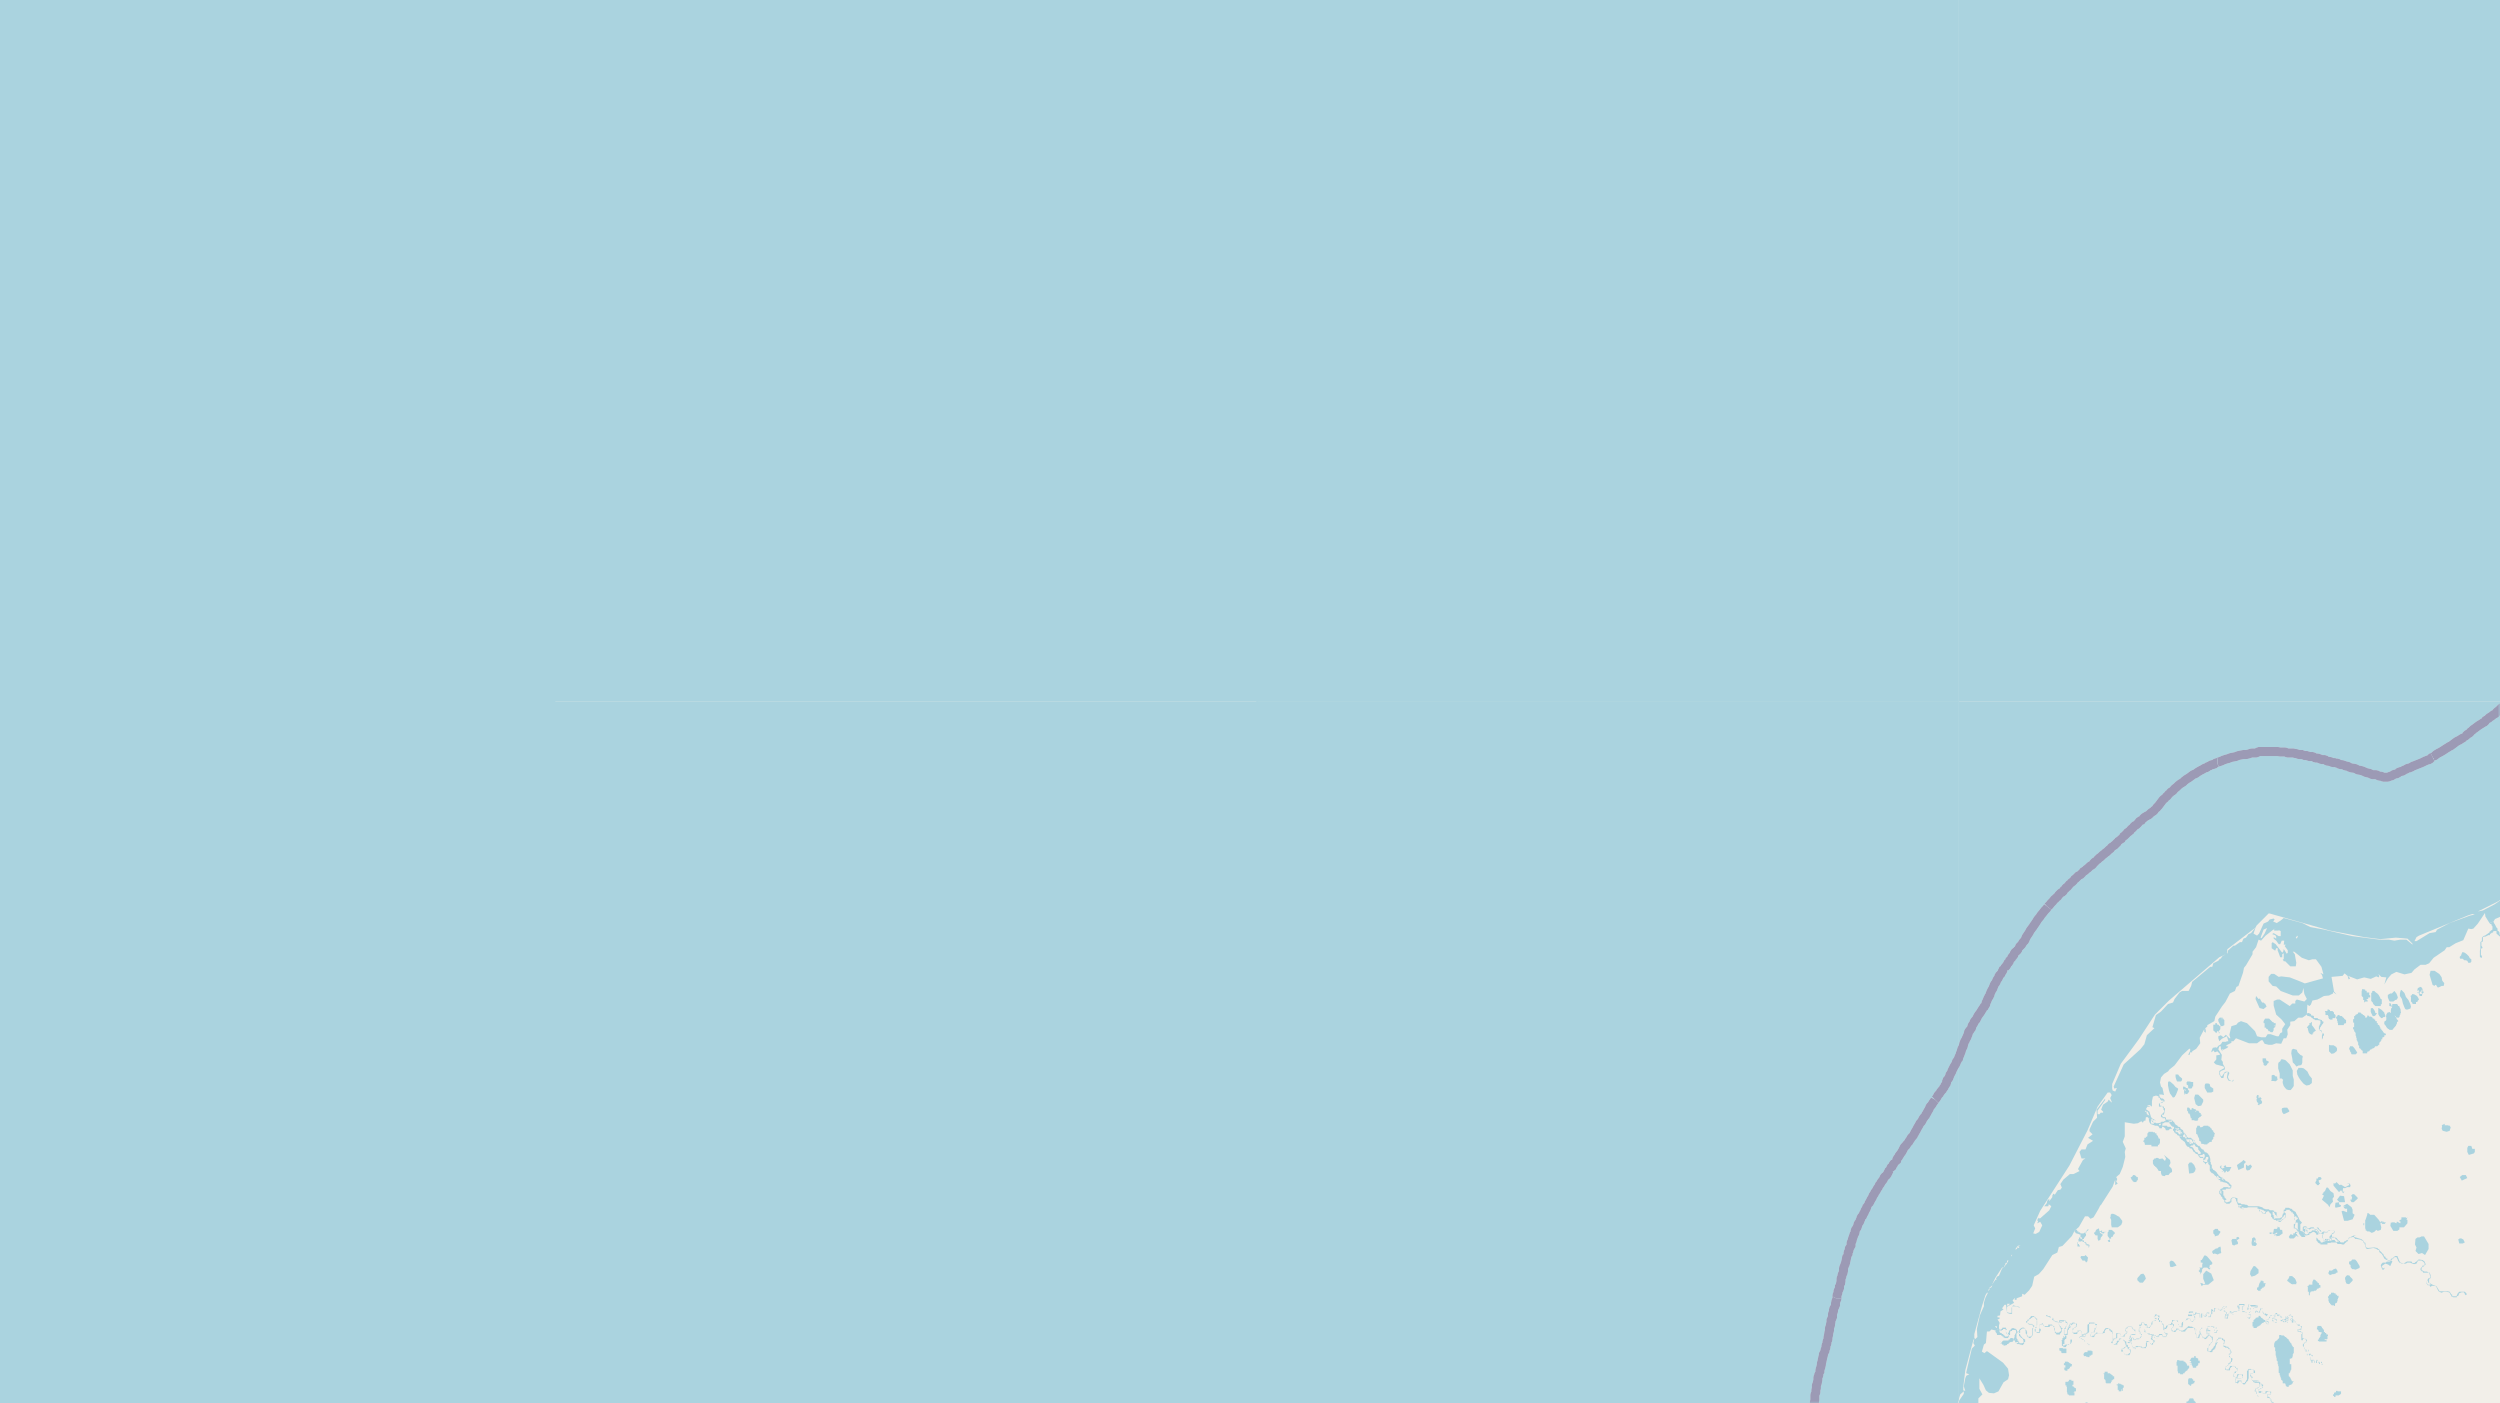 <svg xmlns="http://www.w3.org/2000/svg" xmlns:xlink="http://www.w3.org/1999/xlink" viewBox="0 0 497 279" xmlns:v="https://vecta.io/nano"><style><![CDATA[.B{stroke:#fff}.C{stroke:#8d618b}.D{stroke-linejoin:bevel}]]></style><filter id="A" width="100%" height="100%" x="0%" y="0%"><feColorMatrix in="SourceGraphic" values="0 0 0 0 1 0 0 0 0 1 0 0 0 0 1 0 0 0 1 0"/></filter><mask id="B"><g filter="url(#A)"><path fill-opacity=".5" d="M0 0h497v279H0z"/></g></mask><clipPath id="C"><path d="M0 0h497v279H0z"/></clipPath><path fill="#f2efe9" d="M0 0h497v279H0z"/><g fill-rule="evenodd"><path fill="#f5e9c6" d="M396.2 263v-.5zm-1 .9l.2-.3zm0 0"/><g fill="#aad3df"><path d="M396.7 264.5v.3l.2.2v.1h.1v.3h.8v.1h.2l.1.2h.2v.2h.2v.1h.7l.1-.3h.1v-.3h.2v-.7l.2-.1h.2v-.2h.7l.1.2v.5h-.2v.3h-.1v.4l-.1.2v.1l-.1.1v.3h.3v.3h.1v.1l.1.1h.1l.1.2h.5v.1h.4v.1h.2l.3-.3v-.3h.2v-.5l-.4-.2-.2-.2-.4-.5v-1h.2v-.2h.2v-.1h.6v.3l.1.2v.5l.2.1v.2l.1.2v.2h.3v.2h.3l.2-.2.2-.3h.1v-1.2l.1-.2v-.1l.2-.3v-.2l-.3-.1v-.1h-.1v-.1h-.6v-.1h-.2l-.1-.1h-.1v-.3l.2-.1.1-.1v-.2h.2v-.1h.2v-.1l.1-.1h.2v-.2h.6v.2l.1.2h.1v.3h.1v.5-.1.9h-.3v.4h-.1v.5h.3v.1h.1v.2h.6v-.3h.1v-.1l.1-.1v-.3l-.3-.1v-.7h.4v-.1h.4v.3h.3v.2h.9l.2-.3h.6v.3l.2.1v.1h.1v1h.1l.2.2v.1h.7l.1-.3h.1l.1-.2v-.1h.1v-.5h.1v-.2h-.3v-.3h-.1v-.1h-.1v-.1l-.2-.1v-.4h.4v-.2h.6v-.1h-.5v-.1h.8v.3h.1v.1h.2v.7h-.3v.2l-.1.1h-.1v.3h-.1v1l.2.1h.5l.1-.4v-.6l.2-.1v-.2l.1-.1.2-.1v-.3h.1v-.1l.1-.1.1-.1h.1l.1-.2h.6v.5h.1v.2h-.3l-.2.2h-.1v.3h-.2v.7h.2v.2h.7l.1-.2v-.3h.3v-.1h.4v.3h.1v.4h.1v.1h.1v.1h.6v.2h-1.1l-.1.1v.2h-.1.4v.2h.2l.1.1.2.1h.1v.1h.1l.1.1v.2h.1v.2h.4v.2h.2v.1h.2v.1h.1-.3l-.1-.3-.1-.1h-.4v-.2h-.1v-.1h-.1v-.3h-.2v-.1h-.1v-.1h-.1l-.2-.1h-.1l-.1-.1h-.1v-.4h.3v-.1h.4v.3h.3l.1-.3v-.1h.1v-.2h.1l.1-.1h.1v-.1h.1l.2-.2v-1.6h.1l.1-.1h1v.3h.1l.1.2v.4h-.3v.2-.2.5h-.1v.2h-.1v.1h-.2v.1l-.3.1v.2l-.1.1v.4h.3v.1h.4l.1-.3v-.2h.2v-.1h.1l.1-.1h1.2l.2-.1h.2v-.4l.1-.1v-.1h.1v-.1h.1v-.1h.6v.3h.2v.1h.1v.2h.2l.1.1v.3h.1v1.3l-.3.3v.2h.3v.2h.2v.1h.7v-.3h.1v-.2h.2v-.3h.1v-.1.2h-.3l.3-.2v-.1h.2v-.1h.5l.2.4h.1v.1h.1v.2l.1.1v.3h.1v.5h-.3v.1h-.1v.1h-.2l-.2.2v.1h-.1v.4h.3v.2-.3l.2.3v.1h.1l.1.1.1.2h.1v.1h.7l.1-.2.1-.2.1-.2v-.5h-.3l-.2-.3h-.1v-.2.2h.3v-.2h-.3v-.4l-.2-.1v-.3h.8l.1.2h.1v.2l.1.1v.2h.1v.3h.4v.2h.1v-.4h.5v-.1h.8v.3h.8v-.3h.2v-.9h.2v-.1h.4v.5h.2l.1.1h.3v-.3h.2v-.1h.1v-.3h.1v-.1h-.3v-.1h-.1v-.2l-.2-.1v-.1h-.1v-.5h.6v.3l.1.1v.1h.6v-.3h.2v-.2h.1v-.1h.6v.3h.1v.1h.6l.1-.3v-.1h.2v-.6.2h-.5v-.2h-.1v-.6h.3v-.1h.1v-.1h.1v-.2l.1-.1v-.2h.1v-.1h.6l.1-.1h.3v.6h-.2v.1h-.1v.6l.3.1h.2v.1h.4-.4.3v-.3h.2v-.2h.5l.1.3h.3v.1h.9-.5.4l.1-.3h.1v-.1h.1v-.2h.2v-.1h1.3v.3h.1v.2h.1v.7h.1v.1h.1v.6l.1.1h.5v-.2l.1-.2v-.2h.1v-.1h.1v-.1h.2v.4h.1v.2l.1.1v.1h.3v.2h.3l.2-.2h.1v-.2l.1-.1h.1v-.2h.4v.3h.2v.2h.1v.3l.1.1v.4l-.3.1v.1h-.1v.2h-.1l-.1.1h-.1v.3h-.1v.3l-.2.1v.6l.2.1h.2l.1.1h.5v-.3h.1v-.1h.1v-.1h.2v-.2h.1l.1-.1v-.3h.1v-.3h.1v-.2h.1v-.2h.1v-.2h.1v.2h-.3v-.5l.3-.1v-.1h.1v-.1l.2-.1h.5v.3h.3v.2l.2.1v.4h-.2v.6l.2.1h.1v.1h.5v.1h.1l.1.2v.2-.2h.3l.1.2v.8l-.3.1v.5h.3v.2h.1v.7h-.2l-.1.3h-.2v.2l-.1.2v-.3h.1v.3h-.2v.1h-.1v.1h-.1v.1h-.1l-.1.1v.1h-.1v.4h.3v.1h.7v-.4h.1l.1-.2.2-.1v-.1h.6v.3h.2v.1h.1v.2h.1v.4h-.3v.1h-.2v.3h-.1v.2h-.1v.5h.3v.1h.2l.1.1h.2v-.3h.1v-.2h.1v-.2h.6l.1.3.1.1v.3l-.4.1h-.9v.2h-.2v.6l.3.1h.1v.1h.2l.1-.2.1-.2h.4v.2h.2v.2h.1l.1.2h.4v-.2h.2v-.3h.2v-.1l.2-.2v-.2l.1-.2v-1.7h1v.6l-.2.1h-.4l-.1.2v.4l.3.1v.5l.1.2v.1h.2v.2h.1v.1h.2v.1h.8l.1.1v.2l.2.1v.3h-.3v.3h-.4v.1h-.2v.3l-.2.1v.2h.3l.1.1v.6h.1v.1h.1l.2.2h.7-.9v-.3h-.2v-.2h-.1v-.6h-.1v-.1h-.1v-.3h.2v-.1h.3v-.2h.2v-.2h.1v-.1l.2-.1v-.6h-.3v-.1h-.9v-.1h.6l.1-.1h.2l.1.3h.1l.2.2h.1v.3h.1v.3h.2v.3l-.3.1h-.2l-.1.2h-.2v.7h.5v-.3h.2l.1.3v.1h.7l.1-.2v-.1h.2v-.1h.5v.4h.1v.3h-.6v.1h-.1v.5h.3l.2.1h.2v.2h.1v.6h.2v.1h.1v.1h.1v-.2l.1.2v.2h.2v.2l.1.1v1.1h.1v.1h.1v.1h.3v.1h.7l.1.1h.2v.3l-.2.1h-.1v.1h-.1v.2h-.1v.2l.3.1h.6v.2h.3l.1.2h.1v.1h.2v.1h.1v.1-.3.3h.2l.1.1h.1v.2h.1v.2h.1v.1h.1v.1l.1.1v.1h.1v.1h.1v.1h.2v.1h.8v.1h1v.8h.2v.1h.1v.1h.5l.1-.3h.5v.3h.1v.2h.1v.5h-.3v.1h-1.2v.1h-.1v.1h-.2v.6l-.1.1v.1h.3v.2h.2v.2h.1v.3h.2v.1h.1v.1h.1v.1h.3v.1h.3v-.4h.1v-1l.1-.1h.1v-.1h.4v.6h.2v.4h.1v.3h.1v-.4l-.3-.1v-.1h.4v.3h.1v.1h.1v.1h.1v.1h.1v.3h.1v.3h.2v.8h-.5v-.4l-.1-.1v-.1h-.1v-.1h-.4v.5h-.1v.1h-.2v.3h-.1v.2h.3v.1h.4v.1h.1v.1h.1v.2l.1.1h1v-.2l.1-.1h.2v.9h-.2v.2h-1v.1l-.1.1v.5h.3v.2h.2v.1h.4v.1h.2v.1h.2v.2h.2v.1h.1l.1.1h.1v.1h.1v.1h.1v.1h.1v.1h.2v.1h.2v.1h.1v.3l.1.1v.4l.1.2h.1v.3h.2v.2h.1v.2h.1v.2h-.3v.1h-.3v.3h-.1v.1h-.1v.4h-.1v.2h-.1v.4h.3v.1h.1v.2h.1v.3h.1v.2h.1v.1h.5v.1h1.7v-.3h.1v-.1h.2v-.3h.1v-.2h.1v-.3h.1v-.1l.1-.1h.2v-.2h1.1v.2h.1v.3l-.3.1v.4h.3v.1h.4v-.3h.3v-.1h.1v-.1h.2v-.1h.3l.1-.1h.1v.4h-.3v.1h-.1v.3h-.1v.4h.3v.2h.1v.1h.5v-.3h.1v-.3h.2-.2v.3-.7h.7v.3h.2v1.3h.1v.2h.2v.1h.4v-.3h.1v-.1h.1v-.2h.1v-.5h-.3v-.5h.6v-.2h.2v-.1h.2v-.1h.1v-.1h.1v-.3h.1v-.2h.1v-.2h.2v-.1h.1v-.1h.2v-.1h.5v.7h.2v.1h.1v.1h.1-.3.4l.1-.3h.6v.3h.1l.1.1v.1h.1v.1h.1v.1h.1v.1h.8v.1h.4v.2h.3v.1h.2v.2h-.3.4v.2h-.5v.1h-.2v.1h-.3v.1h-.3v.5h.3v.1h.1v.1h.2v.1h.2-.3v-.3h.9v.5h.1v.2h.1v.1l.1.1v.1h.1v.7h-.3v.2h-.3v.1h-.2v.1l-.1.1h-.1v.3-.2l.2.2v.4h-.2v.2l-.2.1v.1h-.1v.1l-.1.1h-.6v.2l-.2.1v1.7l.2.1v.5h-.5v.2h-.1v.1h-.1v.1h-.1v.3h-.1v.6l.3.1h.1v.2h.1v.2l.1.1v.4h-.4v-.3h-.2v-.1h-.5v-.1h-.2v.3l-.1.1v.1h-.1v.3l-.1.1v.2h-.1v.4h.5v.1h.3v.3l.1.1v.2h.1v.4h-.2v.4h-.1v.1-.3.4h-.1v.2h-.1v.2h-.1v.4h.3v.4h.1v-.3.4h.1v.4h.1v.3h.2l.1.1h.2v-.3h.1l.1-.1h.2v1.2h.1v.2l.2.1h.3v.1h.2v.1h.2v.3h.1v1.3h-.4v-.3h-.6v.4h-.2v.3-.3.3h.2v.2h.2v.4l-.2.1v.1h-.2v.2h-.1l-.1.2v.2h-.1v.1l-.1.1v.1h-.1v.1h-.1v.2h-.1v.9-.3.4h-.4v.2h-.1v.2l-.1.1v.1h-.1v1.4h-.1v.3h-.1v.1h-.1v.1h-.1v.2l-.2.1v.2h-.1v.4h-.1v.2h-.2v.1h-.1v.1h-.5l-.1.1h-.3v.1h-.3v.2h-.1v.1l-.3.2h-.1v.1h-.1v.2h-.1v.1l-.1.1h-.1v.3h-.1v.3h-.1v.2h-.9v.2h.3v.3h.1v.3h-.3v.1h-.2v-.3h-.2v-.4h-.1v-.2l-.1-.1h-.1v-.1h-.8v.4h-.1v.2h-.2v-.2h-.4l-.2.2v.1h-.1v.2l-.1.1v.3l.3.1h.1v.4h.3v.1h.6v.1l.1.1v.3l-.3.2h-.1v.1h-.1l-.1.1h-.4l-.2-.3v-.3h-.1v-.1h-.1v-.1h-.3v.4h-.1v1.4h.3v.4h.1v.5h.1v.2h.1v.7-.2.3h-.3v.1h-.2v.1h-.1v.1h-.7v-.3h-.1l-.1-.1h-.1v-.1h-.2l-.3-.1h-.7v.8h.2v.1h.1v.1h.1l.1.2v.1h.1v.1h.1v.1h.1v.1h.1v.6l-.3.1h-.3l-.1.1h-.1v.1h-.7v-.3h-1.1v.3h-.2v.1h-.1v.2h-.2v.7h.2v.3h.2v.2h.1v.3h.1v1.1l-.3.1v.1l-.1.1v.1h-.7v-.7h-.1v-.1h-.1v-.2l-.1-.1-.1-.1h-.3v-.1h-.1v-.2h-.1v-.1h-.2v-.1h-.9v.3h-.1v.2h-.1v.4l.3.2v.1h.2l.1.1.1.1v.1l.1.1v.2h-.3v.1h-.1v.8h-.1v.2h-.1v.2h-.1v.1h-.1v.1h-.1v.1h-.4v-.3h-.1v-.8h.3v-.4h-.3v-.2h-.1v-.1h-.2l-.1.3h-.1v.4h-.2v.2h-.2v.1h-.2v.1h-.1v.8h.3v.7h-.3v.1h-.3v-.4h-.6l-.2-.2h-.2l-.2-.2h-.2v-.1h-.3v-.1h-.8v.3h-.1v.1l-.2.1v.1h-.2v.2h-.2v.1h-.1v.1h-.2v.1h-.1v.1h-.2v.1h-.2v.1h-.2v.4l-.1.2v.3h-.1v.1h-.2v-.3h-.1v-.2h-.1v-.1h-.6v.3h-.1v.1h-1.1v.2h-.1v.2h-.3v.2h-.2v.1h-.2v.7h-.4l-.1.2v.1h-.1v.9h-.5v-.2h-.4v.4h-.1v.2h-.7v.1h-.1v.3h-1.1v.2h-.1v.2h-.2v.2h.2v.1h.2l.1.1h.1v.1h.1v.1h.1l-.3.2-.1.1h-.6v.7h-.6v.3l-.2.1v.1h-.2v.1h-.1l-.2.1h-.1v.1h-.1v.2h-.1v.3h.3v.1h.2v.1h.1v.1h.1v.1h.1v.1h.7v.4h-.7v.1h-.1l-.1.1v.3h.3v.6l-.4.1h-.4v-.3h-.5v-.1h-.4l-.1.3v.5h.3l.1.1.1.1v.9l-.3.1h-.6l-.1.2-.1.1v.2h-.1v.2h.3v.2l.1.1h.1v.3h-.4v.1h-.1v.5h.3v.1h2.1l.1.2v.1h.1v.1l.2.1v.9l-.2.1v.8h.3v.1h1.3l.1.1.1.1v.4h-.3v.2h-.1v.2h-.1v.4h.3v.2h.1v.2h.1v.8h.2v.2h.2v.1h.1v.1h.1v.4h-.3l-.1.1v.1h-.5l-.2.2h-.1v.2h-.1v.5h1.1v.5h-.4v.1h-.1v.1h-.1v.2h-.1v.4l.3.1v.1l.2.1v.1h.2v.8h.1v.3h-.5v.1h-.1v.2h-.1v.4h.3v.2h.1v.8h-.3v.1h-.1v.1h-.1v.1h-.1v.3h.6v-.3h.2v-.1h.2v.6h-.3l-.1.1h-.2v.1h-.1l-.1.1v.3h.4v.2h-.2v.4l.2.1v.4h-.2v.1h-.2v.7h-.2v.1h-.1v.2h-.5v.2h-.1v.4h.3v.3l.2.1v.5l.1.1v.2h-.3v.4l.3.1v2h.1v.1l.1.1v.1h.3v.1h.2v-.3h.2v-.3l.1-.1v-.5h.7v.3h.2v.4h-.2v.1h-.2v.1h-.1v.1l-.1.1v.1h-.1v.3h.3l.1.2h.7v.1h.1l.1.1h.2v.1h.2v.3l-.2.1h-.2v.1h-.1v.2h-.1v.1h-.1v.2h-.5v.1h-.2l-.1.1v.2l.3.1h.2v.2h.2v.1h.2v.2h.1v.1l.1.1v.1h.1v.1h.1v.1h.4v.2h.4v-.2h.2v-.2h.9v.2h.1v.2h.2v.1h.1v.1l.1.1v.3h-.3l-.1.1h-.4l-.1.1h-1l-.1.2v.1h-.1v.2h-.1v.4h-.1v.1h-.1v.5h-.2v.1h-.1v.1l-.1.1h-.2v.1h-.1v.1h-.1v1.8l.3.1v.1h.1v.2h-.4l-.1-.2v-.2h-.3v.8h-.1v.4h-.6v.3h-.1v.4l.3.1v.1l.1.1v.2h-.3v.1l-.1.1v.3h-.2v.8h.2v.1h.2v.1h.1v.1h.1v.1h.1v.5h-.3v.1h-.1v.1h-.1v.1h-.4v.1h-.2v.1h-.2v.1h-.2v.4h-.2v.6h.2v.2h.4v.1h.4v.1h.2v.1h.2v.3l.1.1v.3l-.3.2-.2.1h-.8v-.5h-.2l-.1-.2h-.6l-.1.2v.2h-.2v.5h.2v.1h.4v.2h.2l.1.2v.1h.1v.3h.1v.4h-.6l-.1.2h-.1v.1h-.1v.9h-.2v.1h-.1v.1h-.1v.1h-.3v-.3l-.1-.1v-.1h-.7l-.1.2h-.1v.2h-.1v.4h-.1v.2h.3v.2h.1v.2h.1v.3h-1v.1h-.1v.1h-.1v.5h.4v.5h-.3v.1h-.2v.2h-.1v.5h-.1v.2h-.9v.1h-.1v.6l-.1.1v.2h.3v.1h.7v.6h-.5v-.3h-.4v.3h-.1v.8h.3v.2h.1v.1h.1v.3h.2l.1.2v.3h-.3l-.1-.3h-.1v-.1h-.1l-.1-.1h-.5v.2h-.1v.1h-.1v.5h.3v.1h.1v.7h.2v.4h-.4v.3l.3.1v.5h.1v.3h-.3l-.1.1h-.1v.1h-.1v.1h-.1v.2h-.1v.3h-.1v.2h-.1v.8h-.4v.2h-.1v.2h.3v.2h.1v.2h-.3v.1h-.1v.1h-.1v.5h-.1v.2h-.3v.7h-.5v.4h.3v.2h-.5v.5h-.3v-.3h-.3v.4h.3v.4h-.3v.4h.3v.2h-.5v-.5h-.1v-.1h-.2v.6h.3v.2h.1v.4h-.6v.2h-.5v.2l.3.1v.3l-.3.2h-.2v-.2h-.3v.5h.2v.1h.3v.3h-.3v.5h.3v-1h-.5v-.3h.2v-.1h.3v.2h.3v-.7l-.3-.1v-.1h.3v-.1h.1v.3h.1v-.5h.6v-.5h-.3v-.1l-.1-.1v-.2h.5v.5h.3v-.5h-.3v-.3l.3-.1v-.5h.2v.3h.4v-.4h-.3v-.1h.5v-.4h-.3v-.4h.5v-.5l.2-.1h.2v-.1h.1v-.5h.1v-.2h.1v-.1h.2l.1-.1v-.1h-.3v-.2h-.1v-.1h-.1v-.2h.5v-.5h.2v-.1h.1v.5h-.3v.5l.3.1v.1h.1v.4h.2v.2h.1v.1h.1v.2h.1v.1h.5l.1.1v.1h-.3l-.1.1v.5h.3v.1h.2v.1h.1v.2h.1v.1h.1l.1.1v.8h.2v.1h.3v.1h.2l.1.2.1.1v.1h.1v.4h.4v.1h.1v.1h.2v.5h.6v.4h.2v.1h.2v.2h.2v.1h.6v-.3h.7v-.2h.1v-.1h.2l.1.3h.4v-.3h.4v.3h.4v.3h1v.4l.1.1v.1h.4v-.4h.1v-.1h.2v.6h.4v-.2h.4v.5h.1-.3v-.5h-.2v.2h-.5v-.5l-.1-.1h-.2v.3l-.1.1v.1h-.3v-.3h-.1v-.1h-.1v-.4h-.9v-.3h-.4v-.1h.6v.3h.3v-.2h.1v-.1h.4v-.1h.2l.1-.1v-.2h.3v-.1h.3l.1.3h.1v.1h.2v-.5h.6v-.3h.1v-.1h.2v.3h.3v-.3h.1v-.3h.1v-.1h.5v-.1h.1v-.2h.2v.5l.2.1h.1v-.3h.2v-.2h.1l.1-.1h.8v.3h.3v-.3h.4v-.3h.1v-.1.3h.2v-.4h.1v-.1h.1v.3h.1v-.3h.3v-.1h.1v-.2h.2l.1.3v.1h.2v-.4h.5l.1-.1h.7v-.3h.4v-.1h.1v.3h.1v.1h.2l.2-.3h.1l.1.3h.1l.1-.3h.3v.3h1.3v.2h.3v-.2h.5v.4l.2.1h.4v-.3h.4v-.2h.6v-.2h.7v-.3h.6l.1-.1h.3v-.4.5h-.5v.1h-.7v.3h-.4v.1h-.1v-.3h-.2v.3l-.1.2h-.1v-.2h-.2v.3h-.2v.1h-.8v-.4h-.7v.2h-.2v-.2h-.1v-.2h-1.3l-.1-.1h-.2v.3h-.2v-.3h-.6v-.1h-.6v.5h-1.2v.2h-.1v.1h-.2l-.1-.3h-.1v-.1h-.1v.3h-.1v.3h-.1v-.3.3h-.5v.2l-.1-.3h-.1v.3h-.1v.2h-.4v.2h-.3v-.9h.3v-.1h.1v-.1h.1v-.1h.2v-.2h.1v-.1h.9v-.1h.2v-.1h.2v-.1h.2v-.1h.1v-.1h.1l.2-.1h.2v-.1h.4v-.2h.4v-.1h.2v-.1h1.3v-.1h.2v-.1h-.4v.3h-.5v.1l-.1-.3h-.6v.3h-.2v.1h-.5v.1h-.3v.2h-.3v.1h-.2v.1h-.2v.1h-.3v.2h-.3v.1h-.8v.1h-.1v.1h-.1v.2h-.3v.1h-.1v.3h-.1v.1l-.1.2v.3h-.8v.1h-.1v.2h-.4v-.5h-.1l-.2.2h-.2v.2h-.4v.2h-.1v.3l-.1.1v-.3h-.5v.3l-.1.2h-.4v.3h-.5v-.3h-.5v.4h-.6l-.1.2h-.2v.1l-.1.1h-.2l-.1-.2h-.7v.2h-.5v-.2h-.1v-.1h-.3v.3h-.7v.2h-.1v.1h-.6v-.3h-.3v-.2h-.1v-.1h-.1l-.1-.1v-.3h-.5v-.3h-.1l-.1-.2v-.2h-.1v-.1h-.1v-.1h-.1v-.1h-.1v-.1h-.2v-.1h-.1v-.1h-.2l-.1-.3h-.3v-.1h-.1v-.8h-.2v-.1h-.1l-.1-.1v-.1h-.1v-.1h-.1v-.1h-.2v-.1h-.1v-.5h.3v-.1h.1v-.2h-.3v-.1h-.2v.3h-.3v-.4h-.1v-.1l-.1-.1h-.1v-.2h-.1v-.3h-.1v-.3l-.1-.1v-.6h.3v-.3l-.3-.1v-.3h.3v-.2h.1v-.2l.1-.1h.1v-.1h.1l.1-.1h.1v-.3l-.2-.1h-.1v-.5h-.1v-.2h.4v-.5h-.2v-.7h-.1v-.1h-.2v-.3l-.1-.1v-.1h.3v-.1h.7l.1.3h.1v.1h.3v-.5h-.4l-.1-.2v-.2h-.1v-.2h-.1v-.5h-.1v-.6h.5l.1.3h.1v.1h.2v-.4h.2v-.3h-.7v-.2h-.4v-.8h.3v-.2h.1v-.1h.9v-.7h.3v-.2h.1v-1.2h.7v-.1h.1v-.5h-.3v-.3h-.1v-.5h.3v-.1h.2v-.1h.5v.3h.2v.1h.1v.1h.4v-.3h.1v-1h.3v-.1h.2l.1-.1h.2l.1-.2v-.7h-.3v-.1h-.2v-.2h-.1v-.1h-.2v-.1h-.1v-.6h.8v-.2h.1v.4h.1v.2h.2v.1h.2v.1h.6l.2-.4v-.2h.2v-.6h-.3l-.1-.1h-.2v-.1h-.2l-.1-.1h-.3v-.1h-.2v-.4h-.2v-.4h.2v-.1h.2v-.1h.2v-.2h.2v-.1h.3v-.1h.1v-.1h.3v-.1h.1v-.1h.1v-.2h.1v-.3l-.3-.1-.1-.1v-.1h-.1v-.1h-.1v-.9h.2v-.2l.1-.1v-.1h.1v-.1h.1v-.3h-.3v-.1l-.1-.1v-.5h.7v-.2h.1v-.4h.1v-.6h.2v.4h.4v-.6h-.3v-1.1h-.1v-.5h.3v-.2h.1v-.1h.2v-.1h.1v-.1h.1v-.3h.2v-.2h.1v-.3l.1-.1v-.3h.1v-.1l.1-.1.1-.1h1.3v-.2h.2l.1-.1.1-.1v-.5h-.3v-.1h-.1l-.3-.2h-.1l-.1-.1h-.7v.3h-.8l-.2-.3v-.1h-.1v-.1h-.1v-.3h-.2v-.1h-.1l-.1-.1h-.2v-.2l-.2-.1v-.3h.7v-.1h.2v-.1h.1v-.2h.2v-.3h.3v-.4h-.3v-.1h-.3l-.1-.1h-.1v-.1h-.9v-.6h.3v-.1h.1v-.2h.2v-.5h-.2v-.1h-.5l-.1-.1h-.3v.8h-.1v.4h-.6v-.3h-.1v-.3h-.1v-3l-.1-.1v-.3h-.1v-.2h-.2v-.1h-.1v-.2h.3v-.1h.6v-.2h.1v-.1h.1l.1-.1v-.6h.1v-.3h.2v-.5h-.2v-.6h-.3l-.1-.1v-.1l.3-.1h.1v-.1h.3v-.1h.2l.1-.1v-.3h-.3v-.1h-.5v.3h-.3v-.4h.4v-.2h.1v-.9h-.2v-.2h-.1v-.5h.5v-.1h.2v-.6h-.3v-.5l-.1-.1v-.1l-.2-.1h-.1v-.1l-.1-.1v-.5h.2v-.1h.2v-.1h.2v-.1l.1-.1v-.3h-.3v-.1h-.8v-.1l-.1-.1v-.2h.4v-.2h.1l.1-.1h.5l.1-.1h.1v-.3h.1v-.4h-.3v-.1h-.1v-.1h-.3v-.2h-.1v-.7l-.1-.1v-.2h-.1v-.2l-.1-.1v-.4h.3v-.1h.1v-.7h-.3l-.1-.1h-.2v-.1H446V352h.3v-1h-.8v-.2h-1.2v-.1h-.8l-.1-.1v-.3h.3l.1-.1.1-.1v-.4h-.3v-.2h-.1v-.4h.4v-.1h.6l.1-.2v-.6h.1v-.4l-.3-.1h-.1v-.1h-.1v-.5h1l.1.3h.1v.1h.3l.2-.3v-.1h.1v-.4l-.2-.1v-.1l-.1-.1v-.2h.7v-.1h.1v-.1h.1v-.4h-1v-.2h-.1v-.2h-.2v-.1h-.1v-.1h-.1v-.2l.3-.1h.1l.1-.1h.1v-.1h.2v-.1h.1v-.2h.2v-.2h.7v-.6l-.3-.1v-.1h.8v-.1h.2v-.4l-.3-.1h-.1v-.1h-.2v-.4h.3v-.1h.9v-.2h.2v-.2h.1v-.1h.5v-.1h.2v-.1h.1v-.3h.3l.1.2h.2v.1h.3v-1.1l.1-.1.1-.1h.4v-.3h.1v-.2l-.3-.1v-.2h.4v-.1h.3v-.1h.3v-.5h1.2v-.1h.1l.1-.1h.3l.1.4.1.1h.3l.1-.3v-.3h.1v-.4h.2v-.1l.1-.1h.2v-.1h.1v-.1h.1l.1-.1h.1v-.1h.1v-.1h.2v-.1h.2v-.2h.1v-.1h.1v-.1h.1l.1-.1h.9v.3h.1l.2.1h.2v.1h.3l.1.2v.1h.1v.2h.1v.1h.4v-.3h.3v-.1h.1v-.4l.1-.1v-.4h-.3v-.3h-.1v-.4h.5l.1-.1v-.1h.1v-.3h.2v-.1h.2v-.2h.2v.4h.1v.8h-.3v.4h.3v.1h.1v.1h.2v-.3h.3v-.1h.1v-.1h.1v-.1h.1v-.2h.1v-.4h.1v-.3h-.3v-.1l.3-.2h.1v-.1h.1v-.3h-.3v-.1l-.1-.1h-.1l-.1-.1h-.1v-.1h-.1.3v-.2h-.3v-.5l.3-.1h1v.3h.1v.2h.2v.1h.2v.1l.2.1v.2h.1v.1h.1l.1.1v.4h.1v.1h.4v-.3h.2v-.1h.1v-.2h.1v-.3h.1v-1.4l-.3-.1h-.2v-.8l.2-.1v-.1h.1v-.1h.2v-.1h.2v-.1h.8v.3h.3l.1.1h.4v-.3h.1l.1-.1h.4l.1-.1v-.7h-.3v-.1h-.1v-.1h-.1v-.1l-.1-.1h-.1v-.3l-.2-.1-.1-.1v-.5h1v.3h.2l.1.1h.1v.1h.2l.1.1h.8v-.3h.2v-.1h.1v-.2h.1v-1h-.3v-.2h-.1v-.5h-.1v-.5l-.1-.1v-1h.5v.3l.1.2v.1h.1v.1h1v-1h-.2v-.1h-.2v-.1h-.6v-.5h-.2v-.7h.8v.2h.1v.1h-.2.3v-.3h.1v-.3h.5v-.1h.3v.3h.1v.3l.1.1v.3h.1v.1h.4l.1-.4v-.3h-.3v-.4h1v-.1l.1-.1v-.2h.1v-.2h.2v-.3h.1v-.1h.1v-.1l.1-.1v-.1h.1v-.1h.2v-.1h.1l.1-.1h.2v-.2h.2v.2-.2h.1l.1-.1h.5v-.1h.1l.1-.1h.1v-.1h.1v-.4h.1v-.5h.2v-.1h.2v-.2h.1v-.1l.1-.1v-.6h.1v-1l.1-.1.1-.1h.1v-.1h.2v-.1l.1-.2v-.2h.1v-.9h.1v-.1h.1v-.1h.1v-.2l.1-.1v-.1h.1v-.3h.1v-.1.3-.4h.2v-.8h-.2v-.3h.2v-.1h.1v-.1h.5v.3h.2v-.8h-.2v-.7h.7v.3h.1l-.3-.3h-.3v-.1h-.3v-.2h-.1v-.2h-.1v-.1h-.1v-.1h-.2v-.1l-.1-.1v-.1h-.3v-.5h.2v.3-.7h-.5l-.1.3h-.1v.1h-.3v-.6l-.2-.2v-.2h-.1v-.3h-.1v-.2l-.1-.1v-.2h.3v-.3h.1v-.3h.1v-.6h.2v-.3h-.2v-.1h-.2v-.2h-.2v-.2h-.2v-.1h-.1v-.1h-.2v-.4h.3v-.2h.2v-.2h.1v-.1h.1v-.2h.4l.1.3h.1v.1h.1v.1h.3v-1h-.4v-.2h-.1v-.1h-.1v-.7h.3v-.2h.1v-.1h.1v-.1h.2l.1-.1v.3-.3l.2-.1v-2.1h-.2v-.3h.8l.1-.2v-.1h.1v-.4h.2v-.7h.1l.1-.1h.1v-.1h.2v-.1h.1v-.1h.1v-.1h.1v-.3h.2v-.4h-.2v-.4h-.2v-.3h-.3v-.1l-.1-.1h-.1v-.1h-.9v-.1h-.1v-.3h.5v-.2h.2v-.1h.3v-.1h.2l.1-.1v-.3h-.3v-.1h-.2v-.1h-.4v-.2h-.2l-.1-.1h-.4v-.1h-.2v.3h-.2v-.3h-.1v-.2h-.2v-.1h-.1v-.1h-.1v-.1h-.3v-.1h-.8v-.6h-.8v.3h-.2v.3h-.3v.3h-.1v.2h-.1v.2h-.1v.1h-.2l-.1.1h-.3v.1h-.2v1.3h-.1v.1h-.1v.1h-.4v-.4h-.2v-.1h-.1v-.7h.3v-.3h-.3v-.2h-.1v-.1h-.2v-.1h-.4v.6h-.2v.3h-.1v.1h-.1v.1h-.3v-.3h-.1v-.4h-.1v-.4h.3v-.1h.1v-.1h.1v-.3h-.6v.3h-.4v.1h-.1v.1h-.1v.1h-.2v.1h-.5v-.6h.3v-.2h.2-.4v-.2h-.4v-.1h-.4v-.1h-.3v.3h-.2v.1h-.2v.2h-.1v.1h-.1.3v.3h-.3v.2h-.1v.2h-.2v.2h-.1v.1h-1.9v-.3h-.3v-.4h-.1v-.3h-.1v-.8h-.1v-.2h.3v-.1h.1v-.1h.1v-.1h.2v-.2h.1v-.4h-.2v-.2h-.1v-.2.3h-.2v-.3h-.1v-.4h-.1v-.6h-.1v-.2l-.1-.1h-.1v-.2h-.2v-.1h-.1v-.1h-.1l-.1-.1h-.1v-.1h-.1v-.1h-.3v-.2h-.2v-.1h-.2v-.1h-.2v-.1h-.2v-.1h-.2v-.1h-.2v-.1h-.1v-.4h.3v-.1h.9l.1-.1v-.2l.2-.1v-.6h-.8v.3h-.7l-.1-.2v-.1h-.1v-.3h.3v-.1h.2v-.1h.2v-.1h.2v-.1h.4v-.8h-.3v-.2h-.1v-.2h-.1v-.1h-.1v-.1h-.2l-.2-.1v-.1h-.1v-.1h-.1v-.1h-.1v-.1h-.1v-.1h-.2v-.2h-.1v-.2h-.1v-.4h-.6v.3h-.1v.1h-.1v.1h-.1v1h-.1v.1h-.3v-.3h-.1v-.1h-.1v-.1h-.1v-.1.3-.3l-.1-.1v-.1h-.1v-.3h-.1v-.7h.3v-.2h.1v-.1h.5v.3h.4v-.3h.1v-.1h.1v-.2h.1v-.4h-.3v-.2h-.2v-.1h-.2v-.1h-.3l-.1.3h-.5v-.3h-.1v-.6h-.2l-.1-.2h-.2l-.2-.1h-.1v-.1h-.4v-.1h-1v-.4h-.1v-.1h-.2v-.2h-.1v-.1l-.1-.1v-.1h-.3v-.2h-.1v-.1h-.2v-.1h-.1l-.2-.1h-.4l-.1-.2h-.1l-.3-.1h-.1v-.3h.3v-.1h.3v-.2h.2v-.1h-.4v-.2h-.5v-.1h-.5v-.1h-.3l-.1-.1h-.1v-.1h-.1v-.1l-.1-.2v-.6h.3v.3-.6h-.3v-.2h-.1v-.2h-.2l-.2-.2h-.2v-.6h-.2v-.2h-.2v-.1h-.2v-.1h-.1v-.3h.7v-.1l.1-.2v-.3h-.3l-.1-.1h-.7v.3h-.1v.1h-.5v-.3h-.1l-.1-.1h-.5v-.1h-.1v-.3h.4l.1-.2h.1l.2-.2v-.2h.1v-.3h-.3v-.2l-.2-.1-.1-.1-.2-.2h-.1v-.2h-1l-.3-.1v-.1l-.1-.2v-.5l-.1-.1-.1-.1v-.4h.9v-.5h-.3l-.2-.2h-.3v-.1h-.5l-.2.3v.1h-.1v1.1-.7 1.3l-.1.1-.1.2-.1.2h-.1v.2h-.6v-.2h-.1v-.3h-.8v.3h-.4v-.7h.4v-.1h.9l.1-.2v-.1h.1v-.4h-.3v-.1h-.8v.2l-.1.1v.2l-.1.1h-.4l-.1-.3v-.5h.4v-.2l.1-.1.1-.1.1-.1v-.5h-.3v-.2h-.1v-.1h-.2v-.1h-.9v.3h-.1v.1h-.1v.3h-.6l-.1-.3v-.2l.3-.2h.2v-.1h.1v-.3h.2v-.1h.2v-.1h.1v-.2h.2v-.3h.1v-.4l-.3-.1-.1-.2h-.1v-.1l-.2-.2v-.3l.3-.1h.1v-.1h.1v-.3h-.3v-.5l-.1-.1h-.1v-.1h-.1v-.2h-.4v-.1h-.2v-.1h-.3v-.1h-.1v-.5h.3v-.6h-.3v-.2h-.1v-.1h-.3v-.1h-.6v.3h-.2v.1h-.1v.1h-.1v.3h-.1v.3h-.1v.4h-.1v.1l-.1.1h-.1v.2h-.1v.1l-.2.2-.2.2v.2h-.1l-.2.1h-.3v-1l.2-.1v-.1h.1v-.1h.1v-.2l.3-.2.1-.2h.1v-1h-.3v-.1l-.1-.1-.1-.1h-.1v-.1h-.3l-.2.3-.2.1v.1l-.1.1h-.5v-.2h-.2v-.2h-.1v-.3h-.1v-.1l-.1-.2h-.1v-.7l.3-.1h.1v-.2h.7l.1.3.2.2v.7h.1v.1h.3v-.3h.2v-.5h-.4v-.3l-.2-.1v-.3h.5v-.1h.7v.3h.5v.2h.1v.2h-.3v.2h-.1v.4h.5v-.3h.1v-.1h.1v-.1h.1-.3l-.1.3-.1.1h-.3v-.5h.4v-.3h.1v-.1h-.5v-.2h-.7v-.1h-.5l-.2.3v.6h.2v.1h.4v.3h-.3v.2h-.1v.1h-.3v-.6h-.1v-.2h.3v-.2l-.3-.1-.1-.1v-.1h-.8l-.1.2-.1.1-.1.2v.1h-.1v.6h.3v.1h-.3l-.2.1v.3l-.1.1v.2h-.4v-.8h-.1v-.2h-.1v-.5h-.1v-.2h.3v.2h.1l-.3-.3-.1-.1-.1-.1h-.2l-.2-.2h-.5v-.1h-.3l-.2.3h-.1l-.3.3-.1.1h-.1v.1h-.2v.1h-.8v-.3h-.1v-.1h-.5v.3h-.2v.1h-.2l-.1.1h-.1l-.2-.3v-.4l.2-.2v-.1h.2v-.4h-.2l-.1-.1v-.2h-.2v-.2h.3v-.2h.3v-.1h.5v.3h.2v.6l.2.1v.2h.1v.1h.1l.1.1h.4v-.3l.1-.1v-.8h.2v-.1h.2l.2-.1h.1l.3-.2.2-.1h.2v.3h.1v.1h.1v.1h.1v.1h.3v-.3h.2v-.1h.1v-.1h.1v-.5l-.3-.2v-.2h-1v-.3h.3v-.1h.1-.3v.3-.3h.8v.3h.2v.1h.3l.2-.3h.6l.1.3v.6h.4v-.8h.2v.2l.2.3h.1v.1h.3v-.3l.1-.1v-.1l.1-.1v-.1h.1l.1-.1v.9h.5v-.3l.1-.1v-.2h.2v-.9h.1l.1.3.1.1h.2v-.4l.1-.1v-.2h.6v.3h.2v.1h.1v.1h.3v-.2h.2v-.3h.1l.1-.1v-.2h.2v-.1h.3v.3l-.2.1-.2.2v.5h.3l.1.1v.1h.1v.7h-.3v.5h.6v-.4l.1-.1v-.5h.2l.1-.1h.1v-.3h.2v.4h.1l.1.1h.2v-.6h.9v-.1h.1v-.2h.2v-.6h-.2v-.1h-.2v-.1h.4v-.1h1v.2h-.2v.1h-.2v1.1h.5v.1h.4v.9h.1v.1h.2v.2h.3v-.2h.1v-.2h.1v-.4h-.3v-.1h-.2v-.3h.3v-.2h.1v-.7h-.6v-.1h.2v-.6h.3l.1.3h.1v.1h1.2v.1h-.4l-.1.1h-.1v.2l-.1.1v.7h.5v-.2h.1v-.1h.3v.3h.4v-.4h.1v-.2h.1v-.1h.1v-.1h.2v.6h.1v.5h.1v.2h.7v.2h-.3v1.3h.3v.3h.3v-.5l-.2-.1h-.1v-.1h-.1v-.2l.4-.1v-.2h.2l.1-.1v-.3h.1l.1-.1h.5v.6h-.3v.5h.3v.1l.2.1h.1v.1h.3v-.7h-.3v-.2l-.1-.1v-.6l.3-.1h.1v-.2h.1v.5l.1.1h.2v-.3h.2l.1.2v.3h.1v.1h.5v.4h-.4l-.1.1v.2h.4l.1.1.1.1.1.1h.5l.2-.2v-.2l-.3-.1h-.1l-.1.3-.1.1h-.1v-.3h-.1v-.2l.3-.1h.2v.3h.4v-.5l-.3-.1h-.3v-.2l.3-.1h.2v.3h.2v-.4h.2v-.2h.2v.3h.1v.1h.2v.2h.1v.3h-.5v.2l.3.1.1.1v.3h.2v-.7h.1v.3l.1.1h.2v.3h.2v.2h.1v.2h.1v.1h.1v.1h.5v.1l.1.1.1.1v.5h-.7v.1h-.1v.2l.3.1h.2l.2.1v.1h.2l.1.2v1.3h.1v-.3h.5l.1.3.1.2v.2h-.3l-.1.1v.2h-.1v.2h-.2v.3l.2.1v.2l.2.2v.1h.1v.3h.1v.2h.1v-.3l.1-.1h.3v.3h-.3v.8h.6v-.3h.2v.3h.1v.1h.2v.3h-.4v.6h.2v.4l.1.1h.1v-.5h.3l.2.1v.4h.4v-.4h.1v-.2h.3v.5h-.2v.3h.4v-.4h.4v.2h.2v.3h-.3v.3h.8-.8v-.4h.3v-.2h-.4v-.2h-.3v.2h-.1v.2h-.2v-.4h.2v-.4h-.5v.3h-.1v.3h-.3v-.5h-.1v-.1h-.6v.5-.6h-.1v-.1l-.1-.1v-.1l.2-.1h.3v-.2h.1v-.2h-.3v-.1h-.2v-.1h-.1v-.1h-.2v.3h-.3v-.3h-.1v-.5h.4v-.3h-.6v.3h-.1v-.2h-.1v-.5h-.2v-.6h-.2v-.2h.4v-.2h.1v-.2h.2l.1-.1v-.3l-.3-.1h-.1v-.1h-.1l-.1-.1h-.3v.4h-.2v-1.2l.3-.2v-.1h-.3v-.2h-.1v-.1h-.4v-.1h-.3v-.2l.3-.1h.2v-.1h.3l.1-.1v-.4h-.3v-.1h-.1v-.2h-.5l-.2-.2v-.2h-.3v-.3l-.1-.1-.1-.1v-.2h-.3v.7h-.1v-.5h-.2v-.3h.4v-.5h-.3v-.1h-.1l-.1-.1h-.3v.4h-.2l-.1.1v-.3h-.3l-.1.3v.2h.5v.3h-.8v.4h.5v-.3h.3v.4h-.8v-.3h-.2v-.1h-.1v-.1h-.2l-.1-.1h.3v-.1h.2v-.3h-.3v-.2h-.3l-.1-.1v-.2h-.1v-.1h-.5v-.3h-.2l-.1.3v.5l-.1.1v.4h.3v.3h.1v.2h-.6v-.3h-.2v-.2h-.1v-.3l.3-.1v-.3l-.2-.1h-.1l-.1-.1h-.2l-.1.3h-.1v.1h-.1v.3h-.1v.2h-.3l-.1.1v.3l.3.1h.1v.3l-.3.1h-.1v-.3h-.1v-.4h-.1v-1l.3-.1h.1v-.2h-.3v-.1h-.3v.3h-.2v-.5h-.2v-.7h-.1v-.1h-.4v.4h-.1v.2h-.1v.1h-.1v.1h-.2v-.2h-.2v-.2h-.1l-.2.3v.1h-.3v-.9l.3-.1h.5v-.4h-.4v-.1h-1.1l-.1-.1h-.3v.8h-.2v.2h.3v-.3h.3v.3h.1v.5h-.3v.1h-.1v.4h.2v.1h.2v.1h.1v.3l-.4.1h-.4v-.9h-.1v-.1h-.2l-.1-.2h-.3v-.1h-.2v-.1l-.1-.1v-.7l.3-.1v-.1h.2v-.3h-1.1v.3l-.1.1h-.2v.3h.2v.3h.2v.3h-.2l-.2.1h-.1v.1h-.7v.1h-.2v.3h-.3v-.5h-.2v.3l-.1.2h-.1v.1h-.3v.6l-.1.1h-.1v.2h-.2v-.9h.3v-.3l-.3-.2v-.1l-.2-.1h-.1v-.5h.3v-.1h.2v-.3h-.6v.3h-.2v.2h-.1v.1h-.1v.1h-.1l-.1.1h-.3l-.1-.3-.1-.1h-.7v.4l-.1.2h-.3v-.3h-.1v-.1h-.1v1.1h-.2v.3l-.1.1h-.3v-.6h.2v-.2h-.5v.3h-.2v.4h-.2v.1h-.1v-.3h-.2v-.3h-.4v.8h-.3v-.8h-.6v-.2h-.3v.3h-.2v.1h-.1l-.1-.3v-.3h-.8v.2h-.1v.3l-.1.1v.3h.8v-.3h.4v.5l.1.1v.2h.1v.2h-.3v.2h-.1v.1h-.5v-.3h-.1v-.1h-.1v-.1h-.6l-.1.3h-.1v.1h-.3v.1h-.2v.2h-.2v.1l-.1.2v.6h-.5v-.3h-.1v-.2h-.1v-.7h-.3v-.1h-.9v.3h-.1v.2h-.1v.3h-.2v.1h-.3l-.1.1h-.1v.1h-.2l-.1.1v.3h-.2v.2h-.1v.1l-.1.1v.1h-.1v-1.2l-.1-.1h-.2v-.4l-.2-.1-.1-.1h-.1v-.1h-.4v-.4l.3-.1v-.4h-.3v-.1h-.2v-.1h-.4v.4h-.1v.1h-.1v.1l.4.3h.1v.2h-.3v.1h-.1v.1h-.3v.1h-.2v.2h-.1v.5h-.2v.1h-.1v.3h-.2v.1h-.4v-.7h-.4l-.2-.1v-.2h-.5v.3h-.1v.1h-.3v.3h.3v.3h-.3v.2h-.1v.6h.3v.4l.1.1.1.1v.1h.1v.3h-.3v.2h-.1v.2h-.1v.1h-.9v.1h-.3v-.4h-.4l-.1.2v.1h-.1v.4h.3v.2h-.3l-.1-.3v-.1h-.1v-.5h.3v-.6h.2v-.1h.7v-.9h-.3v-.1h-.1v-.1h-.1v-.2h-.2v-.2h-.8l-.1.2h-.2l-.1.2-.1.1v.4h.3v.5h-.3v.1h-.2v.2h-.1v.1h-.1v.1h-.5v-.3h-.1v-.2h-.1v-.1h-.7v.9h-.1v.2h-.1v.1h-.4v-.3l-.1-.1v-1.1l-.2-.1v-.2h-.2v-.2h-.2v-.1h-.3v-.1h-.5l-.2.3h-.1v.3h-.1v.1h-.1v.2h-.1v.2h-1v-.2h-.3v.2h-.2v.1h-.1v.1h-.1v.2h-.3v.1h-.3v-.7h.3l.2-.2h.3v-.3l.1-.2v-.2l.1-.1v-.5h.2v.4-.6h-.3v-.1h-.2v-.2h-1.1v.3h-.2v.1h-.1v1.6h-.2v.2h-.4l-.2.1h-.2v.1h-.2v-.7h-.1v-.1h-.7v.3h-.2v.1h-.8v-.8h.3v-.1h.1v-.1h.2l.1-.2v-.2h.2v-.4h-.3v-.1h-.1l-.1-.1h-.4l-.1.2h-.4v.2h-.1v.2h-.1v.1h-.1v.2l-.1.1v.2l-.1.2v.8h-.2v.1h-.4v-1l.3-.1v-.4h.2v-.4h.1v.5-.9l-.2-.2h-.1v-.2h-.3l-.1-.1h-.9v.3l-.1.2h-.2v-.2h-.3v-.1h-.3v-.1h-.2v-.1h-.1v-.3h-.1l-.1-.2h-.3v-.2h-.2v-.1h-.4v-.1h-.1v-.1h-.2v-.1.3l.4.1.2.1h.1v.1h.5v.5h.2v.1h.1v.1h.2v.1h.2v.1h.5v.1h.1v.4h.1v.2l.1.1v.2h.1v.1l.1.1v.2h.1v.4l-.3.1v.1h-.1v.1h-.7v-.2h-.2v-.2l-.1-.1v-.8h-.1l-.2-.2h-.1v-.1h-.8v.3h-.9v-.3h-.2v-.3h-.1l-.2.3h-.3v.1h-.1v1.4h-.6v-.2h-.1v-.4h-.1v-.3h.3v-.4l.1-.1v-1.3h-.2v-.1l-.1-.1h-.2l-.1-.3h-.6l-.2.3-.2.2v.1h-.1v.1h-.2v.2h-.1v.1h-.2v.3h.2l.3.3.1.1h.6v.1l.2.1v.2h.1v.2l-.3.2v1.3l-.2.2h-.1v.1h-.6v-.3h-.1v-.7l-.1-.1v-.2h-.2v-.1l-.1-.1v-.2h-.1l-.1-.1h-.4l-.3.2-.1.1v.1h-.2v.3h-.3v.4h.3v.6h.2l.1.2.1.1.2.1v.1h.2v.3h.1v.5l-.3.1h-.5v-.1l-.2-.1v-.3h-.2v-.3l-.2-.2v-.8l.1-.3v-.6h-.2l-.1-.2h-.2l-.1-.1h-.4l-.3.3v.1l-.3.1v.4h-.2v.3h-.2v-.3h-.2v-.6h.4-.2v-.1l-.2-.1v-.2h-.7v.1l-.1.1-.2.2h-.3v-.2l-.5.2zm.7 0h.6v-.1h.2v-.2h.4l.2.2v.6l.2.2h.3v.4l-.3.1h-.4l-.1-.2-.2-.1-.1-.2h-.2v-.1l-.2-.1h-.1l-.2-.2v-.2zm3.2 1.7l.2.2-.3-.2zm.2.6h.4v.2h-.3l-.2-.2zm.5-2v-.2h.1v.4h.2v.2h-.2v-.2h-.2v-.3zm3.6-2.4l.1.2v.1l-.2-.3v-.1zm3.1-.4h.2v.3h.1v.2-.3h-.3zm1.4 1v-.2h.2v-.2h.3v.3h-.4v.1h-.2zm.2.8h.2v.2h.1v.2-.2l-.3-.2v-.1zm1.6.1v-.2h.2v-.1h.1v-.3h.1l.1-.1v.4l-.3.1v.1h-.1v.1l-.1.1zm3 1.4h.5v.2h-.6zm1.9-.5h.3v-.2.3zm3.5-.4h.2v.2l.1.1v.1-.3h-.3v-.1h-.1zm.3 2.3v-.2h.3v-.4h.5l.1-.1h.1v-.8h.1v-.1h.5l.1.3v.2h.2l.1.1h.5v-.4h.1l.1-.1v-.2l.3-.1v-.2h-.3v-.4h-.1v-.2h.3l.2-.1h-.2.2v-.2h.9v.4h.1v.1h.2v.1l.1.1.1.1v.1h.1v.7h-.8l-.1.1-.2.1v.6h-.1v.2h-.1v.2l.3.1h.1v.2h.2v-.9h.4v.4h.3l.2-.3h.7v-.1h.2v-.2h.1v-.1l.1-.2v-.3h-.4v-.5l-.1-.1v-.3h-.1v-.2l.3-.1h.1v-.6h-.3v-.2l.3.3h.1l.1-.2v-.3h.5v.4h.1v.1h.5v.5h-.5v.2h-.1v.6l.3.1.1.1h.2l.1.2.2.1h.4v.1h.2v.1h.1v.5h-.3v.3h.3l.1.2v.2h.2v.1h.1v.1h-.3v.1h-.2v.2h-.3v-.2h-.1v-.3h-.2v-.1h-.5v.4h-.1v.7h-.1v.1h-.2v.1h-.7l-.1-.3h-.9l-.1.3h-.5v-.3l-.2-.2v-.3l-.2-.1h-.1l-.2-.2h-.3v.2h-.2v.3l-.1.1v.3l.3.2v.3h.3v.2h.2v.6h-.3v.2h-.1l-.1.1h-.6v-.3h-.2v-.1l-.1-.2-.1-.1v-.3h-.2v-.2h.5v-.1h.1l.1-.1.1-.3.1-.2v-.7l-.3-.1v-.1h-.1v-.1h-.2v-.2h-.4v-.1h-.4l-.1.3v.1h-.2l-.2.2v.3h-.2v.2h-.6v-.6zm6.5-2.4v-.3h1v-.2h.2v-.1h-.2v-.2h.3v-.1h.1v-.1h.1v-.5h.1v-.2h.5v-.1h.1v-.1h.1v-.4h-.5v-.3h.3v-.1h.1v-.1h.4v.3h.2v1h.2v-.3h.1l.1.3h.1v.1h.1v.4h.2v.1h.2v.5h.1v1l.1.1h.1v.2l.1.1v.4h-.6v-.3l-.2-.1v-.1h-.6v.3h-.2l-.1.1h-.7v-.3h-.5v-.1h-.3v-.1h-.4v-.1h-.4v-.1h-.1v-.4h-.2v-.2zm1.9 1.2h.3v.2h.4v.3h-.7v-.4l-.1-.1zm2.4-.4h.2v.2h-.3zm7.7-3.4h.2-.3zm0-.1h.2v-.4h.1v.4zm.6 0v.3zm.4 142.6v.1zm0 .2v-.2zm0-143h.2zm1.1 140.6v-.2zm.6-.8h.2v.2h-.3zm0-.1v.3zm0-.8v-.2h.2v.3h.1v.4h-.3v.2zm1.7-138.3v-.2zm.4 9h.2l.1-.4v.4h-.2v.2h-.1zm.6-9.7v-.3h.2v.3h-.3zm.1-.5h.6-.5zm.1 144.7v-.2h.3v.3l.1.1v.1h.1v.1h-.5zm1.8-54.5h.2l.2.2h.1v.2h-.3v-.4h-.3zm0-4v-.2h.2v.4h-.2zm1.2 20.9v-.2h.4v.5h-.3v-.4zm.4-2v-.2l.2-.1h.1v-.1l.1-.1v-.2.6h-.3v.1h-.1v.1h-.1zm.2-92.2h.2v.3l-.3-.2v-.2zm.4 1h.2zm0 82.2h.2v-.2h.1v-.1h.1v.3h-.3v.1h-.1zm.3 6.3v-.2h.2v.2zM450 261v.2zm.9 2v-.2h.1v.2zm2.6 18.6v.3zm.5 56.5v-.4.5h-.2zm1.5-55.1h.1l.2.2h.1v.2h-.3v-.3h-.1v-.1h-.1zm1.2.7h.5v.2h-.5zm.9 53.4h.6v.4h-.4v.1h-.1v-.3h-.1v-.2h-.1zm.2-50.4v-.4h.2v-.1.6h-.2zm0-.5h.2zm.2-.1l.2-.1v-.2h.1v-.1h.2-.3v.3h-.2v.2zm0 .1h.2v.2zm0 .5h.2zm0-.2h.2zm1.8-.2h.2v.2h-.2zm0 3v-.3h.2v-.3h.2v-.3h.2v-.1h.2v.3h.1v.1h.1v.2h.1v.1h.3v.3h-.5v.1h-.1v.1h-.1v.1h-.3v-.3h-.4v-.1zm.9-1.7h.3v.2h.3v.1h.1v.1h.1v.3h.1v.3h.1v.3h.1v.1h-.7v-1h-.1v-.3h-.2v-.1zm.1 3.8h.2v.2h.2v.1h.1-.3v-.3zm1.4.6h.2-.3zm.2 0v.3zm0 .3h.2v.1h.1v.1h-.3v-.3zm.4.3v.2zm.2 40h.4v.4l-.3-.2v-.1zm0-36.6v.2-.4h.3v-.1h.1v.7h-.3v-.3h-.1zm.4.2v-.2.3zm3.4-.4h.5-.6zm.8 32.3v-.1h.2v.5-.4h-.3v-.1zm1-31.5v-.3h.3v.3h-.4zm.1 29.7v-.3h.3v.3zm.4-29.2v-.1h.2v.3zm3.5-.5v-.2h.2v-.1.3h-.3zm1.4-.5v.2zm.1 11.6h.2-.3zm.1 12.7h.2v-.2l.1-.1v.3l-.3.1zm.1-13.4v-.2l.2-.1v-.1h.1v-.2h.2v.4h-.3v.1h-.1v.1h-.2zm.2 3.1v.2h.2v.1h-.3v-.3zm.2 8.1l.2-.2h.1v.3h-.3zm.2-.1h.1v-.1.3h-.2zm-.1-9.9h.2v.5-.4h-.2zm.5-2.2h.2zm.2 0h.2v.2h-.3zm0 .1v.2h.2v.1-.3zm0-1.4h.3zm.4 6.6h.1v.3-.3zm-.1 1v-.2h.4v.3h.1v.1h.1v.1h.2v.2h-.6v-.4h-.2v-.2zm.2-.8v-.2.4zm0-9.2v.2zm0 .7v.5h.2v.2h-.2zm.7-6.1h.1zm.7.7h.2v-.2.3h-.3zm.2 1.1h.2v.2h.1v.1h.1v.3h-.3v-.3h-.1v-.2h-.1v-.1zm.2.6h.2zm0 0h.2zm.2.3v.3zM467.8 203v.3h.2v.9h-.2v.4l.2.1v.3l.2.2v.1h.1v.6h.1v.4h.1v.5h.1v.2h.1v.2h.1v.5l.1.1v.1h.1v.5h.2l.1.2h.1v.1l.1.1.2.1v.5h.9v-.3l.3-.1h.1l.1-.2.2-.2h.2v-.1l.3-.1.2-.1.2-.3h.4l.3-.3h.1v-.4l.3-.3v-.1h.1v-.3h.2v-.3l.1-.1h.1l.2-.1v-.3h.3v-.3l-.3-.1-.2-.2-.1-.2-.1-.1-.2-.2v-.2h-.2v-.3h-.1v-.2h-.1v-.2l-.3-.1v-.3h-.2v-.4h-.3v-.3h-.2v-.2h-.3v-.2h-.1l-.2-.2h-.4l-.1-.1v-.1h-.3v.3h-.1v.1h-.3v-.3h-.1l-.1-.1v-.1h-.2l-.1-.1v-.1h-.2v.1-.2h-.1v-.1h-.1v-.1h-.5l-.1.3h-.2v.1h-.2v.1l-.2.2h-.1v.6h-.2zm0 0"/><path d="M452.1 267.5v.3l.2.1v.7h.1v.9h.1v.4h.1v.6h.1v.1h.1v.6h.1v.4h.1v1.3l.2.1v.4h.1v.3h.1v.3h.1v.3l.1.1h.1v.1h.1v.4h.2-.2v.1h.5v.2h.1v.3h.1v.1h.1v.1h.4v-.3h.2l.1-.1h.2v-.1h.1v-.1h.1v-.1h.1v-.2l.1-.1.1-.1h-.4v-.2h-.1v-.2h-.1v-.2h-.1v-.2h-.1v-.1h-.1v-.1h-.1v-.6h.2v-.2h.1v-.3h.1v-.2h.1v-1.1h-.3v-1.1h.3v-.1h.2v-.3h.1v-.5h.1v-.2h.1v-1.2h-.2v-.2h-.1v-.1l-.1-.1v-.1l-.1-.1v-.2h-.2v-.2h-.1v-.1l-.1-.1v-.1h-.1v-.1l-.1-.2h-.1l-.2-.2-.1-.1-.1-.1h-.1l-.3-.3h-.5v-.1h-.4v.6h-.1v.2h-.2v.2h-.1v.1h-.2v.1h-.1l-.1.1v.1h-.1v.2l-.1.1v.3zm-24.9-45.1v.3l.1.4.3.4h.1l.8.3h.4l.3.2.1.3h.5v-.3h.2l.2.1.3.3v.1l.1.2h.5l.3-.3h.6v.4h.2v.3l.3.1v.2h.2l.2.3h.2v.1h.2v.2l.1.3h.1l.2.3h.1l.2.2.3.2.2.4v.1l.3.4.2.1h.2l.1.3h.4v.1l.2.2.1.3.2.1.3.3v.1h.3v.1h.2v.3l.3.2v.2h.6l.1.1v.7l.2.1.1.1.2.3.1-.3.4-.2v.4l.3.3v.7l.4-.2v-.6l-.2-.2v-.4h-.1v-.6l-.1-.4-.1-.2v-.1l-.2-.2v-.1l-.4-.3h-.2v-.1h-.1l-.2-.3-.1-.2h-.2l-.2-.2-.1-.1-.1-.2h-.1v-.2h-.3l-.1-.1-.3-.3-.1-.2v-.1l-.1-.1-.1-.1v-.2h-.2v-.1h-.1l-.2-.1v-.1h-.1l-.1-.2h-.6l-.1-.1-.1-.1h-.1v-.3h-.2v-.3h-.2v-.2h-.2v-.2l-.1-.1v-.2l-.5-.3-.1-.3-.3-.1h-.1l-.2-.3h-.2v-.1l-.2-.1v-.1l-.1-.1-.1-.3h-.2v-.2h-.3v-.2h-1l-.1-.1v-.2l-.1-.2h-.5v-.1h-.1l-.1-.3v-.1h.4v-.2l.1-.1v-.2l.1-.1v-.7h-.2v-.3h-.5v-.2h-.3v-.5h.4v-.1h.2v-.1l.1-.1h.2v-.3l-.3-.3h-.3l-.1-.1-.1-.1h-.1v-.2h-.4v.1l.4.2v.3h.2v.2h.5v.2h-.1l-.7.4h-.1v.6h.6l.2.2.1.1v.3l.2.2v.2l-.3.3-.1.1-.3.3v.4h.3v.2h.5v.2h.1v.4h-.3v.1h-.5l-.2.2-.5.1h-.4v-.3l-.2-.3-.1-.1-.1-.1h-.2v-.1l-.2-.1h-.1v-.2l-.2-.1-.2.3zm.4.4h.2v.2h.2v.2h.2v.2h-.5l-.1-.3zm0-.3h.2v-.1h.1l.1.3v.1h-.3v-.2zm.4.2h.5v.1l.1.2v.2h-.5l-.1-.4zm1.2 1v-.2l.2-.1h.2v.1l-.1.2zm.4-.1h.3v-.3h.2l.3-.2h.9v.3h.1l.1.2h.1v.2h.2l.1.2h.3v.4h-.4l-.3-.4h-.6l-.1-.2h-.9l-.1-.2zm1.4-.8h.6v.2h-.3zm.6 0h.2v.2h-.2v-.1zm.9 1.4v.2l.2.1v.3-.4h-.3v-.2zm0 .5h.3v.3h-.3zm.3.3h.1l.1.1h-.3v-.1zm-.1-.7l.3.2v.1h.2v.1h.3v.3h.2l.1.2.1.1h-.3l-.2-.3h-.1l-.1-.2h-.1v-.1l-.1-.1h-.3v-.2h-.1v-.1zm0 0h.5v.2h-.4zm.1.5h.4v.2h.2l.1.3v.2h-.3l-.2-.3v-.2h-.2v-.2h-.1zm.7 1.1h.2v.1h-.3zm0-.9h.3v.1h-.2v-.1zm.5.9v-.2l.2-.2v-.2l.1.2.1.2.1.1v.2l-.3.1-.2-.1zm.4.1h.3v.2l.1.1h-.4zm.2.5h.6v.4l.2.1h.1v.1h.1v.3h-.3v-.3h-.1l-.2-.1h-.2v-.2h-.1zm.6 0h.4l.2.2v.1l.1.1v.1h.1v.3h-.4l-.2-.3-.1-.2-.1-.2zm.2 1.5l.1-.2.2-.1h.3v-.2h.3l.1.3h.1v.2h.3l.2.2v.3l.5.6v.3h-.5l-.1-.3h-.1l-.3-.1-.2-.3-.1-.1-.2-.4h-.1v-.1l-.1-.1h-.3zm.6-1.5l.1.2.2.2v.1h.1l.1.4-.3-.3h-.1v-.1h-.1v-.4zm1.1 3.1h.7l.2-.2h.2l.1.3v.3l-.2.3h-.1v.2-.5h-.6v-.3h-.3zm1 1l.3-.1.1-.3.1-.2h.4v.4l-.2.2v.4h-.5l-.3-.3zm0-.1"/><path d="M439.3 232.4v.3l.2.3.1.1.1.1.3.1v.1h.1l.2.3.2.1h.1v.2l.2.1v.2h.2l.1.3h.3v.3h.4l.1.1.5.1.3.1.2.2h.1l.1.3.3.1v.3h-.4l-.1-.1h-.9v.1l-.3.2h-.1l-.2.1v.3h-.2v.6l.3.3v.2l.3.2v.3h.2v.2l.2.1v.4l.3.2.1.1h.6l.3-.3h.1v-.6l.3-.3h.3l.3.3v.2l.4.9.1.2v.3h.3v.1h.3l.1.2.2.1h.1v-.3h.8v-.1h2v.3h.2l.1.2v.3h.3l.2.2h.1l.2.1.1.2h.4l.1-.3.3-.2h.2l.3.4.2.1v.6l.2.1v.2l.3.1v.2h.4l.2.2h.3v.1h.1v.1h.4l.2-.3.3-.2.2-.2.3-.2v-.8l-.3-.2v-.2l.4-.1v-.2h.7v.2h.1l.1.1h.1v.2h.3v.2l.1.1h.1l.1.3v.8l.1.2h.2v.4l-.1.1v.1l-.3.2v.8h.3l.2.1.1.3h.1v.2h.2l.1.2v.2l.1.1v.1l.2.1v.2h.2v.2h.8l-.5-1.1h-.2l-.1-.1h-.2v-1.3l.3-.3v-.1l-.4-.4-.2-.4v-.1l-.2-.3v-.1l-.2-.2v-.2h-.1l-.1-.3v-.1h-.2v-.1l-.4-.2-.2-.3h-.3v-.1h-.1l-.2-.1h-.7v.3l-.3.1v.7l-.2.1v.3h-.1v.4h-.2l-.3.2h-.5v-.5l-.1-.1v-.6h-.2v-.1h-.3v-.2h-.1l-.1-.1h-.6l-.3-.2h-.6l-.1-.1h-.3v-.1l-.3-.2-.7-.2h-2l-.2-.2-.2-.1h-.2l-.3-.1h-.5l-.2-.2h-.4v-.1l-.2-.1v-.8l-.8-.2-.3.1-.2.2-.1.2v.3l-.3.1-.3.1h-.4v-.3h-.1v-.1l.3-.1v-.1l-.2-.2-.2-.2v-.3h-.2v-.9l-.2-.1v-.2h.7v-.2h.9l.2-.3v-.4l-.3-.2-.1-.2-.2-.2-.4-.2-.2-.1-.1-.2-.2-.1-.1-.1-.3-.3h-.1l-.3-.1v-.1l-.2-.1-.1-.1v-.1l-.2-.2-.1-.2-.3-.3h-.1l-.1-.2h-.2l-.1-.3h-.2v-.2zm1.5 1.4h.2v.2l.2.2h.2v.2h-.4l-.2-.2v-.2l-.1-.3zm.6 3.3v-.4h.2v1-.3l-.3-.3zm.2-3.1h.2v.3h.1l.1.1v.2h.1v.1h-.1v-.2h-.3v-.3zm3.4 5.6h.6v.2h-.2l-.2.1-.2-.2zm.4.5l.2-.1h.1v.2h-.3zm.2-.1h.4v.3h-.4zm3.5.4h.4l.1.1h.2v.1h.2l.2.2h.2v.2h-.1v.2h-.6l-.1-.4h-.3v-.2h-.2v-.2h-.1v-.2zm2.6.5h.3l.2.3v.1h.1v.2l.2.1.1.1.1.3v.2h-.4v.1h-.2v-.3h-.1v-.4l-.2-.1v-.5zm1 1.6h.3v.2h-.2zm.3 0h.4v-.1h.1l.2-.3.1-.1.2-.2v-.1l.2-.2h.1v.5l-.3.2v.1l-.3.1-.2.2-.1.1h-.2zm3.2 1.5v-.2l.1-.4v-.2l.3-.2.2.1v1.2l.2.3-.4-.3-.2-.2h-.2zm-.1-2l.2-.2h.2v.2l.3.1v.2l-.4.3h-.2v-.3zm-3.2-30.5v.9l.3 1v1h.4l.3.3-.1.2v.4l.2.6.3.4.3.3.4.1h.4l.4-.5.2-.3v-1.3l-.2-.7v-1.1l-.2-.4-.4-.8-.5-.5-.3-.3-.2-.1-.4-.1h-.3l-.2.4-.3.2zm0 0"/><path d="M457.8 245l.4.6h.3l.5-.1h.1v-.3h.2l.2-.1.3-.2h.2l.2.1.3.3v1.3l.2.2.1.2.3.2h.2v.2h1.4v-.3h.6l.1-.1h1.1l.2.3h.7l.2.1h.4l.2-.3.2-.1.1-.2h.2v-.2h.1v-.2l.4-.4h.2l.4-.1.2.1.2.3h.3l.5.1.5.1v.2h.3v.3h.2l.3 1 .2.3h.1l1.2-.2.7.2v.1l.4.1.1.3v.3-.2l.5.4.3.5.2.4.3.2.5.2h.4l.2-.1.2-.2h.1l.1-.1v-.2l.5-.1h.1l.3.6v.1l.3.4.5.2h.8l.3-.2h.5l.7.3h.4v-.1h.2l.3-.6h.7l.3.2.3.3v.5h-.4l-.2.4h-.1l-.1.2v.3l.2.1v.1l.3.1v.2h1.1l.2.2v.1l.1.4v.2l-.1.2h-.2l-.2.3-.1.3-.1.2v.3l.2.3h.4l.1.3h.1l.3-.2.8.1.2.5.3.5.1.1.5.2.4-.2h.5l.5.1.2.1.1.3.2.2v.2l.4.2h.7v-.2l.3-.1.2-.5.5-.2h.4l.2.3v.1l.2.2.2-.2-.1-.2-.1-.1-.2-.2h-1.1l-.2.2v.1l-.2.1v.2l-.2.3h-.8v-.3l-.2-.1-.3-.5-.4-.1h-1.7v-.2l-.1-.1-.2-.3-.2-.4-.6-.2-.4-.2-.2-.1-.3-.3v-.5l.1-.2.2-.1v-.6l-.2-.5h-.2l-.3-.2h-.5l-.4-.2-.1-.1-.1-.1v-.2l.2-.4h.2l.4-.4v-.1l-.2-.5-.4-.3-.6-.1h-.2l-.4.4-.2.1-.2.2h-.4l-.2-.3h-.9l-.7.4-.6-.2-.2-.3-.4-1h-.4l-.5.3v.2h-.3l-.2.3h-.6v-.3h-.3v-.2h-.1v-.2h-.2l-.1-.2-.1-.3-.2-.1v-.1h-.1v-.1l-.2-.2-.2-.1-.1-.3-.2-.1-.2-.2h-.1l-.4-.1h-.1l-1.3.1-.2-.1h-.1l-.2-.6h.1v-.2h-.1v-.2h-.2l-.2-.4h-.2v-.2l-1.6-.5v-.2h.4l-.4-.1-1.1.5v.2h-.1v.2h-.2l-.4.3h-.2v.2h-.6l-.2-.1v-.2h-.2v-.1h-.2v-.2h-.1l-.2-.3h-.1l-.4-.2h-.4v-.5l.3-.2h.1l.1-.2v-.3h-.1l-.1-.1h-1v.2h-.2v.1h-.9l-.1.1h-.2l-.1-.4-.2-.1-.1-.1-.1-.1v-.2h-.2l-.1-.1h-1.3l-.4.2h-.2l-.2-.2-.1-.2h-.5l-.2.2v.7h.2v.3zm.2-.8v-.2h.5l.3.3h.2v.1h.2l.3-.2h.5l.1.2h.2v.1h.3l.1.3.2.2v.1h.3l.2.2h.4v1l.1.1v.1h.1v.2h.7l.1-.3h.3l.3.3h.2v-.4l-.3-.3h.9v.2h.1l.1.2h.1l.2.1v.3h.3v.1h-.6l-.3-.4h-.4l-.2.2h-1.2l-.1.1h-.2l-.3.2h-.3l-.2-.4h-.1l-.2-.1-.1-.2-.3-.3v-.5l.4-.1v-.3l-.3-.2v-.1l-.3-.2h-.7v.2h-.2v.1h-.3l-.1.1h-.3v-.5l-.2-.1v-.1h-.5v.2-.1zm0 .8h.2v-.2h.1v-.6h.2v.6h.2l.2.2h.1v.2h-.1l-.2.2h-.3zm2-1h.6v.2h.2v.2h.2v.2h.2v.1l.3.3h.1v.2h-.6v-.4h-.2v-.2h-.1l-.1-.2h-.1l-.3-.1h-.1l-.1-.2zm1.7 1.8v-.4h.2v-.2h.1v-.2h.7l.1-.2.2-.1h.1l.1-.1h.8v.4l-.4.2-.1.2v.1h-.2v.2l-.2.1v.4l.4.1v.3h-.5v-.3h-.8v.3h-.3v-.3l-.2-.2v-.2zm0-.8h.2v-.2h.3l-.4.2zm.5 1.6h.2l.1-.2h.2l-.3.3h-.3zm20.3 8.3v-.2l.2-.2v.5h.3l.1.3.2.1h-.7v-.1l-.2-.3zm-45.9-30.2v.7l.3.2v.2l.1.2.2.4v.4l.3.1v.2h.1v.3h.4l.2.1h.6l.1-.2h.1l.2-.2.2-.1h.3v-.3l.3-.3v-.4h.2v-.4l.1-.2v-.1l-.3-.3v-.2l-.3-.2v-.2l-.2-.1-.2-.3-.3-.1v-.1h-.9l-.2.2-.3.1h-.2l-.1-.3h-.5v.2l-.2.3v.2zm37.5-21.2l.3.6.1.2.5.3v.1h.7v-.1l.6-.7.2-.5v-.2l.3-.2-.2-.3h-.2v-.4h-.2l.3-.1h.5v-.4l.2-.1v-.3h.1v-.3h-.1v-.5l-.1-.3h-.1v-.3h-.3v-.2h-.1v-.2h-1v.4l-.2-.1-.1-.4-.3-.1v.6h.2l.1.1h.3v.2l-.2.1v.2h-.1l.1.1v.3l.1.5h-.2l-.2-.2h-.5v.4l-.2.3v.5-.3h.2v.7l-.4.1zm1.9-1.5v-.3l.3.3v.3zm0-.1"/><path d="M474 203.1v.5l.4.4.3.5.4.2h.4l.6-.7.4-.7v-.6l-.5-.9.2.2.3.3h.4l.1-.3.2-.8v-.5l-.4-.7-.3-.3h-.8l-.1.3v.2l-.3.6v.6l-.3-.2-.5.3-.1.2v1l-.1.2zm-4.2 40.2l.1.3h.3v.6l.2.3-.2-.1.1.2h.1l.2.2h.4l.5.3.5-.2.4-.4.3.2.6-.2.1-.5-.2-.8.5-.2-.2.2v.1h.6l.2-.3h-.4v-.3l-.1.3-.2-.2h-.3v.2h-.1l-.3-.5-.9-1h-.8l-.3-.3h-.3v.3l-.3.9-.1.2v1h-.2v-.7.2zM428 230.7v.6l.1.2.2.3h.1l.1.2h.1l.4.5v.1l.2.2h.4v.4l.1.3.1.2.4.1h.2l.1-.2h.6l.3-.4.4-.2v-.4l-.1-.3-.2-.2-.3-.3.3-.6-.1-.6-1.2-1 .4.7-.2.5-.5-.5-.6.1-.3-.2h-.4v.1h-.3l-.1.2-.2.1zm52.1 16.7l.3.6-.2.7.6.6.7-.2.6.4.7-1.2v-1l-.9-1.5h-.5l-.4.2h-.4l-.4.3zm-23.5-34.5l.1.7.3.6.4.6.6.7.5.3.6-.1.5-.4v-.9l-.5-.6-.4-.8-.7-.6-.4-.1h-.7v.1zm-30.5 13.8v.3h.2v.3h.1v.3h1.3v.3h1.3v-.3h.2v-.1h.1v-.2h.1v-.9l-.3-.1v-.2l-.1-.1v-.2l-.2-.1v-.1h-.1v-.3h-.3v-.2h-.4v-.1h-.9v.2h-.1v.1h-.1v.6h-.1v.1h-.2v.2h-.3v.4l-.2.2zm56.9-32.9l.3 1 .3 1 .4.2.1-.2h.2l.1.2.2.3h.2l.6-.3h.4l.1-.4v-.2l-.2-.2-.2-.3-.1-.6-.4-.6-.4-.3-.6-.4h-.8zm-17.5 47l.5 1.9h.7l.3-.1.7-.2.4-.9-.4-.3v-.7l-.2-.5-.9-.7-.7.4v.2l.5-.1-.5.2.3.3h.4v.7l-.8-.3zm9.7 2.9l.6 1h.8l.4-.3v-.4h.9l.7-.8v-.7h-.2l.2-.5-.3.2v-.2h-.9v.4l-.4.2v.2h.2v.4l-.6-.3-.1-.1v.1l-.1.3-.4-.2h-.5l-.1.1-.1-.1zm-19.7-34.3l.2 1 .1.8.4.4.3.4h.1l.4-.2h.3l.3-.2.1-.4v-.8l.1-.3-.1-.2-.4-.2-.5-.5-.1-.2-.1-.3-.7-.2-.3.2zm6.1 28l.4.3-.4.8 1.2 1 .3.5.2-.6.5-.5-.1-.6.3-.4-.1-.7-.6-.4-.5-.7h-.3l-.3.7-.3.2v.2zm31.4-48v.8l.2.2v.7-.7h.2v-.4l-.2-.1v-1.3l.3-.1v-.2l-.2-.3v-.8h.3v-.9l.3-.1h.2l.4-.2.2-.1h.3v-.2l.3-.2.1-.1h.2l.1-.3h.6v.5l.7.6v.6h.3v.2h.3l.2.3.1.2h.1l.5.3h.5l.3.2h.3l.2.1.2.2v1l.1-.2v-.3h.1v-.7l-.2-.1-.4-.3h-.3v-.5l.1-.2-.1.1-.1.1v.1h-.2v.3h-.3l-.3-.2h-.1l-.3-.1v-.7h-.2l-.1-.3h-.2v-.2h-.2v-.1l-.3-.1-.1-.2v-.3l-.1-.2-.3-.2v-.4l-.2-.2-.2-.4-.1-.2-.2-.3-.1-.3-.3.1-.5.2.2.2h.2v.3h.1l.1.2v.6l-.3.2-.2.2h-.1v.2l-.2.1-.1.1-.2.1-.1.1-.3.2h-.1l-.2.1-.1.1-.1.1-.1.1v.6l-.1.1-.2.2v1.3l-.1.4v.2zm-80.4 89.9v.3h.2v.3h.1v.1h.1v.5h.3v.2l.1.1h.8-.4v.1h-.2v.1h-.5v.5l.3.2h.1v.2h.1v.1h.4v-.2l.1-.1v-.1h.3v-.2h.1v-.2h.1v-.2l-.2-.3h-.2v-.1h.3l.1-.2h1.4v-.1h.1l.1-.1h.4v-.4h-.5v-.2h-.7v.4h-.7v-.3h-.3v-.5h.3v-.1h.3v-.3h-.4v.2h-.1v.2h-.1v.1l-.1.1v.3h-.1v.2h-.1v-.3h-.1v-.2l-.2-.1h-.1v-.1h-.1v-.1h-.1l-.2-.1h-.7v.3h-.1zm6.9-37.2l.2.4v1l.1.4v.1h1.2l.3-.2.4-.3.2-.5v-.3l-.3-.4-.3-.4-.4-.2-.3-.2-.5-.2h-.3l-.2.2v.3zm13.2 28.9v.5h.2v1.1l.1.1v.3h.4v.2h.6v-.2h.3v-.2h.1v-.1h.1v-.1h.1v-.1h.2v-.1h.1v-.2h.1v-.1l.2-.1v-.5h-.4v-.2l-.1-.1v-.1l-.1-.1h-.1v-.2h-.1v-.1h-.3v-.2h-.8l-.1-.1h-.4v.3h-.1zm38.7-72.6v.6l.3.3.1.3.2.2.2.2h1.1v-.3l.2-.1v-.9l-.3-.2v-.1l-.2-.4-.2-.3-.2-.2-.3-.2-.3-.3h-.4v.3l-.2.1v.8zm-36.6 22.1v.3l.2.2v.2l.1.2h.2v.2h.1v.3l.1.1v.3h.2v.4h.5l.1.1h.6v-.2h.1v-.3l.2-.1v-.1h.1l.1-.1h.1l.1-.2h.1v-.2h-.2v-.3l-.3-.1v-.2h-.1v-.1l-.1-.1h-.3l-.2-.1v-.2h-.3l-.1-.1h-.1v-.1h-.3v.3h-.3l-.1-.3h-.1v-.1h-.4zm1.6.5v-.1h.2v.1zm1 34l.3.7.3-.3h1l1.1-.9-.5-1.3-1-.6-.6.7v.9l.4 1-.4.1-.2-.2h-.2zm0 0"/><path d="M437.1 252.7l.3.3v.4l-.1.1.2-.3v-.2h.2l.1-.7.3-.3h.7l.4.4.3-.4-.3.1.1-.5v-.1l.4-.1v-.1h.1v-.3l-1-1.2-.3-.2h-.3l-.2.4-.3.5h-.2v.5h.3l.1.1-.1.3v.6h-.6l.2.2-.2.4h.1-.2zM450 203v.4h.2v.9h.3v-.2.4l.3.1.2.4h.2l.2.2h.4l.2-.4v-.4l.4-.3-.4-.2h.4v-.5h-.4v-.2h-.2l-.5-.5-.2-.2h-.8zm.3 1.2h.1zm-39.7 70.6v.6h.2v.3h.1v1l.1.2v.3h.2v.1h.1v.1h1.1v-.6h-.3l.3-.1v-.1h.3v-.6l-.4-.2v-.1h-.1v-.1h-.2v-.3h.2v-.8h-.4v-.2h-.5v.3h-.2v.1h-.5zm66.5-77.3v.5l.4.6.2.9.4 1 .2.2h.3l.6-.2.1-.4-.1-.4-.4-.9-.5-.6-.3-.8-.6-.6h-.1l-.1.3zM431 215.2v.6l.2 1 .2.6.3.4.2.3.1.1.3-.1.3-.5.2-.5.2-.5v-.2l-.5-.3-.4-.5-.7-.6h-.3zm27.8 40.6v1h.2v.7h.2v-.5h.1v-.2h.2v-.1h.5v-.1h.4v-.1h.1v-.1h.1v-.2h.3v-.1h.1v-.1h.3v-.5l-.3-.1v-.3l-.2-.1h-.1v-.2h-.1l-.1-.1-.1-.1-.1-.1-.1-.1h-.2v-.1l-.2.3v.1l-.1.1v.6h-.7v.2h-.2v.1h-.1v.1zm1.8 8.2v.3h.2v.1h.1v.3h.1v.1h.3l.1.1h.2v.1h.3-.4v.2h-.1v.1l-.1.1v.3l-.1.1v.1h-.1v.1h-.1v.3h-.2v.3h.2v.1h1.4v-.3h-.3v-.1h.4v.4h.1v-.4h-.3v-.1h.4v-.6h.1v-.3h-.3v-.1l-.1-.2h-.2v-.2h-.2v-.5h-.2v-.2h-.1v-.1h-.1v-.2l-.1-.1h-.1v-.1h-.7v.3h-.1zm2.3-6v.7h.1v.3h.2v.2h.1v.1h.1v.1h.1v.1h.5v.1h.2v-.4l.1-.1.1-.1h.2v-.3h.1v-.4l.1-.1v-.2h.1v-.4h-.3v-.2h-.1l-.2-.1v-.2h-.3v-.1h-.6v.3h-.2v.1h-.2v.3h-.2v.3zm-15.1 5v.7h.2v.3h.6l.1-.2h.1v-.1h.2v-.1l.3-.1.1-.1v-.1h.1v-.1h.1v-.1h.1v-.1h.3v-.2h.3v-.4h-.3v-.2h-.2v-.1l-.1-.1h-.2v-.2h-.1v-.1h-.1v-.1h-.3v.3h-.4v.1h-.2v.2h-.1l-.1.1-.1.1h-.1v.4h-.2zm-29.5 10.1v1.1h.2v.2h.1v.5h.1v.1h.9l.1-.3h.1v-.3h.2v-.1l.1-.1h.2v-.6h-.3v-.2l-.2-.1-.3-.2v-.1h-.5v-.3h-.6v.3h-.2v.2zm48.7-21.8l.3.2v.4l.3.4h.2l.5.1.7-.3.1-.1v-.3l-.6-1-.3-.3h-.6l-.2.3-.4.1zm-3.1-16.1v.5l1.1 1.3.4-.4.4.6.3-.3h-.4l.1-.7h.4l.4-.2h.6l.1-.4-.3-.4h-.5l.5.1v.3l-.8.4-.8-.5-.3.1-.6-.6-.3.3zm-29.2 43.6v.7h.2v.2h.1v.1h.4v-.2h.3v.3h.8v-.3h.1v-.1h.2v-.5h-.3v-.3l-.2-.1v-.1l-.2-.1v-.3h-.1v-.1h-.7l-.1.2v.1h-.1v.2h-.1v.1h-.3v.1h-.1v.1zm40-81v.5l.3.7.1.1h.7l.4-.3.3-.1.2-.4-.1-.3-.2-.5-.4-.5-.3.3-.2.2h-.3l-.2.1zm-38.5 20.5l.3 1.2.5.4.6-.1.4-.8v-.4l-1-1h-.6zm-.9 52.5h.2v.2h.1v.2l-.3.1h.3v-.3h.1v.4h.1v.1l.1.1v.2l.1.1h.6v-.3h.2v-.1h.1v-.1h.1v-.4h.3v-.5h-.3v-.4h-.1v-.1h-.2l-.1-.1h-.1v-.3h-.3v.3h-.5v.1h-.1l-.1.2v.1h-.1v.1h-.1v.1l.3.1v.3h-.3zm-23-26h.2v.2h.1l.1.2h.3v.1h.3v.1h.3v.6h-.3v.3h-.1v.5h-.1v.1l-.1.1v.8h.5v-.2h-.2v-.3h-.2v-.5h.6l.2-.1h.1v.2h.3v.1h.2v.4h.1v-.3h.1v.3h.1v.2h.4v.4h.1l.1-.4-.1-.2h-.3v-.1h-.2v-.2l-.2-.1v-.1h-.3v-.3h-.3v-.3h-.2l-.1-.1h-.2v-.2h.4v.3h.4v-.3h.2v-.2h.1l.1-.2v-.3l-.2-.2v-.1h.3v-.2h.1v-.1h.1l.2-.2v-.1h-.2l-.2.3v.1l-.2.1-.1.1-.3.2h-.6l-.1-.2h-.3v-.2h-.2l-.1-.3h-.1l-.1-.1zm2 .2h.2-.3zm55.2-47.6v.6l.3.3v.5h.2v.4l.1.1.1-.2h.5v-.2l-.3-.2.3-.1h.1v-.3h.4v-.4l-.2-.1v-.5h-.5v-.3l-.1-.1v.1h-.1l-.1-.2v-.1h-.2l-.4-.1v.2l-.1.2v.2zm-5.1 4.9v.2h.2v.4l.1.1v.3l.1.1v.4h1.1l.1-.2v-.1l.4-.1v-.6l-.4-.3v-.1l-.3-.2-.1-.2h-.3l-.3-.2h-.3v.2l-.2.1zm-.2 37.5l.1.3 1-.2.1-.3-.4-.2v-.4h1.2l-.2-1.2-.8-.1-.6.8.5.5-.8.1zm24.8-49.4l.1.2h.5l.3.3h.3l.3.1.2.4h.4l.2-.2v-.5l-.3-.2-.2-.4-.4-.4-.4-.3-.3-.1h-.2l-.2.5v.1l-.3.3zm-40.6 8.2l.8 1.8.8.2.6-.5-.1-.2-.2-.4h-.1l-.2-.2h-.3l-.4-.7v-.1l-.3.1-.5-.6zm-1.1 54.7l.3.5.7-.2.7-.5v-.7l-.7-.7h-.3l-.6 1zM435 231.5l.2 1.8.8-.1.4-.4v-.4l.2.2-.4-1-.5-.5h-.4zm27.3-30.3v.6h.5v.2h.1v.3l.1.2v.1h.2v.1h.5v-.3h.5l.1-.2v-.4l-.2-.2h-.1v-.3l-.1-.1-.2-.2h-.5v-.2h-.1l-.1-.1h-.3v.3h-.5v.2zm-46 43.8v.2l.3.4h.4v.7l.2.4.4-.3v-.3l.4-.5v-.2l-.5-.3-.1-.2h.4-.1v.1l.3.2h.3v-.2l.5-.1h-.7v.1l-.2-.1v-.3l-.5.2-.1-.4v-.1l-.1-.1-.5.3-.2.5zm34.9 0v.3h.3l.2-.2.3.3v-.1h.2l.5-.3v.3l-.5.1-.1.1v.1h.3v-.3l.2.5.2-.1h.3l.7-.5-.1-.6v-.1h-.4v-.1l-.1-.2v-.2h-.2l-.2-.2v.2l-.1.2v.1h-.6l-.1.2v.2l-.1.4-.6-.1zm28.1-46.8v.9l.3.3v.2h.7v-.4h.3v-.2l.3-.3-.2-.4-.2-.3-.5-.3-.4-.1-.1.1v.1l-.3.2zm-41 17.5v.6l.4.7.1.2h.8l.4-.2v-.6l-.6-.4-.1-.4v-.1l-.3-.1h-.5l-.1.1zM463 208v1l.4.4.1.1.5-.1.5-.4.1-.2v-.4l-.2-.3-.5-.3h-.6l-.3-.1zm-4.4-3.7l.2.1v.2l.2.7.3.3h.2v.1h.2v-.2l.2-.1v-.2l.5-.3-.2-.3-.2-.3-.4-.5v-.6h-.2v.2h-.3v.2h.3-.2l-.4.4zm-33.7 50.2l.5.5h.6l.6-.8-.2-.6-.3-.4-.5.1-.7.8zm65.6-25.5l.3.6 1-.3.2-.3v-.6h-.5l-.2-.6h-.6l-.2.4zm0 0"/><path d="M458.6 201.7v.1l.2.2h.2l.3.1h.1l.1.2.2.1.2.2.3.1v.1h.6l.5.1v.6l-.2.3v.2h-.1v.7l.4.3h.1v.2l.2.1v.3l-.1.2v.9l.2-.4v-.5l.2.2v-.5l-.3-.1v-.1l-.1-.1v-.2h-.1v-.2h-.3v-.1h-.2v-.1h.2v-.3l.2-.2v-.1l.1-.1.1-.2.2-.2.1-.2v-.2l-.3-.1v-.2l-.7-.2-.2-.2h-.7v-.4l-.2-.1h-.3l-.1-.3-.4-.2h-.2l-.2.1zm26.8 22.7l.2.4.8.2.6-.2.2-.7-.3-.4v.1l-.3-.1h-.6v-.3l-.6.3.1.1zM440 204.9h.1l.5.5.2-.4h.2l.1.2v.2h.2l-.2-.4.3-.4v-.5l.1-.1h-.3v-.1l-.2-.2h-.2l-.1-.3h-.3v.3h-.4v1.1zm26.2 49.4l.1.3v.2l.2.4.5.1.7-.7v-.3l-.5-.5-.1-.2-.4-.1-.2.1-.1.1-.2.3zm-68.5 12.4v.4h.3v.2h.3v.2h.2l.4-.1h.1v-.2h.2l.4-.4h.2l.4-.1v-.1l.1-.2v-.3l-.3-.1h-.3l-.2.3h-.2v.2h-1l-.2.1-.1.2h-.1v.2h-.2v-.4h-.1zm75.1-66v.9l.2.4.4.4h.2l.2-.2h.2l.2-.1v-.2l-.2-.5v-.1l-.3-.3-.2-.2-.1-.1-.2-.1-.3-.2h-.1zM419 245.4v.3l.5.7-.5.2.2.3h.3l-.1-.6.3-.1v-.3h.3v-.1l.2-.4.2-.1v-.3l-.6-.5h-.6v.3l-.2.2zm20.8 3.3v.3l.2.3.3-.1.6.2.3-.2h.2l.2-.2-.1-.3v-.6l-.1-.3-.4.2-.2.2h-.3l-.1.1zm14.9 5.8v.2h.2v.1h.1v.1h.2v.1h.2v.2h.2v.1h.9v-.3h.2-.3v-.2l-.1-.1v-.3h-.1v-.2l-.1-.1-.1-.1h-.2v-.2h-.1v-.1h-.6v.3h-.1v.2l-.2.1v.2h-.1l-.1.1zm-9.9-22.5l.2.6 1.1-.5v-.7l.4-.4-.5-.4-.3.3-1 .7zm-34.4 40v.4h.2v.1h.4v-.3h.2l.1-.1.1-.1h.1v-.3h.3v-.2h.1v-.3l-.3-.1v-.1h-.2l-.1-.2h-.2v-.1h-.6v.3h-.2v.4h.3v.5h-.3v.1zm30.9-40l.1.2.6.5-.4.3.5-.2.2.4.3-.5.2.3.4-.2.4-.8h-1l-.2-.4-.4.4h.3l-.4.3-.3-.1v-.6zm0 0"/><path d="M454.8 254.5l.4.5.5.3.9-.3-.3-.7-.5-.5h-.5zm-6.1 1.6v.3l.2.1v.1h.5v-.3h.1v-.1h.2v-.2h.3v-.2h.2v-.1h.1v-.4h.1v-.2h-.4v-.4h-.2v-.1h-.4v.3h-.1v.1h-.1v.2h-.1v.3l-.1.1v.3h-.2v.1h-.1v.2zm18.3-47.6l.2.4v.1l.1.2h.1v.2l.1.2h.8l.3-.3v-.1l-.2-.3-.4-.6-.3-.3h-.5zm-23.4 38.1l.2.9.4.1.3-.2h.2l.2-.1v-.3l-.3-.6.2.1.4-.3-.1-.2-.2-.1-.3.1v.3h-.8zm-8.9-31.3v.3l.3.2v.4l.1.2h.5l.2-.1v-.3h.2v-.9h-.3l-.4-.1h-.5v.1h-.1zm-20.4 54.1v.2h.4v.1h.3v.1h.4v-.3h.3v-.1h.1v-.1h.2v-.7h-.2v-.1h-.8v.3h-.5v.1h-.2v.1l-.1.2v.3zM441 203l.2.4.1.2.2.4h.3l.4-.2v-1l-.2-.2-.1-.3h-.1v.3l-.1.1v-.4h-.4l-.3.3zm1 0l.2.1zm20.9 49.9v.3l.3.3.5-.2h.3l.2-.1h.1l.2-.2h.2v-.3l-.1-.2-.2-.3h-.1l-.3.1-.2.1-.2.2h-.6v.3zm4.3-14.4l.3.5h.4l.8-.7v-.2l-.7-.7h-.3l-.3.3.2.3-.1.5zm-27.2 6.1v.6l.3.3v.3l.3-.1.4-.1.2-.3.2-.3v-.2l-.4-.2-.1-.3h-.5zm-7.5-30.8v.3l.1.4.2.5h.8l.2-.3v-.3l-.5-.4-.3-.4h-.5zm21.1 6.7l.1.6.3.4.7-.3.4-.2v-.2l-.4-.6h-.6l-.4.1zm-32.8 54.7v.2h.2v.9h.2v.3h.5v-.4h.1v.3h.2v-.5l.2-.2v-.4h-.2v-.1h-.2v-.1h-.2v-.1h-.3v-.1h-.2v.2h-.3v.1zm27.8-56.6v.1l.1.4.3.2-.2.2.2.2h.2v-.2h.2l.2-.1.1-.2v-.2l-.2-.3-.2-.1h.2l.1-.3h-.1l-.2-.1h.2l-.3-.2v.3h-.2v-.7.4-.3h-.3l-.1.3v.3l.1.1v.1h-.1zm24.7 33l.3.8h.3l.2-.4-.4.2-.2-.5.7-.5.6.2.2.2h.3v-.2l.3-.6-.1-.2-.5.2h-.5l-.2.2h-.6l-.3.3zm-25.7-4.5l.1.5.5.1h.2l.3-.4-.3-.3v-.6h.1l-.3-.4h-.2l-.3.2v.3zm.4-.1l.2-.3v-.2h.3v.3zm-13 27.4v.8h.2v.1l.1.1h.1v.1h.2v-.3h.2v-.1h.2v-.1h.2v-.2h.1v-.3h-.3v-.3h-.2v-.2h-.7v.2h-.1v.3zm-11.3-40.1v.1l.2.3h.1v.2h.2v.1h.5l.1-.3.2-.1v-.6h-.3v-.2h-.1l-.1-.1-.2-.1h-.3v.2l-.2.1v.1h-.2v.2zm31.3 11.6l.2.3h.8l.4-.4v-.2l.3.2h.3l-.3-.2-.1-.3h-.2l.2-.3.3.2-.2-.2-.1-.1h-.3l-.1.3h-.3v.4l-.3-.2h-.3l-.1.2zm1.1-.5h.2zm-42.5 4.6l.4.6h.5l.2.4.3-.3v-.2l.1-.5-.5-.5-.2.2h-.7zm17.7.9l.1.9.4.1.9-.3-.4-.6-.3-.3-.4-.1zm-21.4 15.6v1l.1.1h.2v.2h.5l.1-.3h.1v-.1h.1v-.1h.3l.1-.1h.1v-.1h.2v-.1h.1v-.2l.1-.1v-.4h-.3v.7h-.1v.2h-.4v.1h-.5v.1h-.1l-.1.1h-.3v-.3h.3v-.8h.1v-.1.3-.4h.2l.1-.2v-.5h-.3v.3h-.1v.1h-.1v-.3h-.1v.4h-.2v.4h-.2v.1zm1.7.5h.2v-.2.2zm39.9-52.1h.7v.1l.3-.1.3-.3-.1-.3v-.3h-.3l-.3-.3h-.3l-.2.1v.9zm29.1-18.1v.2h.1v-.2l.2.2.1.6-.2-.1v-.4l-.2.2v.1l.3.1v.2l.1.1v.2h.5v-.3l.1-.1v-.2h.2v-.3h-.2v-.1l-.2.1v.2l.1.3h-.4v-.2h.3-.3v-.2l.3-.2v-.3l.2.3h.1v-.1h-.1v-.3l-.2-.3-.1-.1h-.3v.1l-.3.1v.1h-.1v.4zm-9.3 4.2v.1l.1.3.1.2.2.4h.3l.2-.1.3-.4v-.1h-.3v-.2l-.1-.2-.1-.2-.3-.4h-.2l-.2.1v.2zm-21.5 10l.2.4v.3l.3.2.4-.2v-.2l.3-.2v-.3l-.5-.2v-.3l-.1-.1h-.6zm10.5 24v.2l.3.3v.2-.1h.4v-.2h.2v-.1l-.2-.3v-.4h.2l.3-.2v-.2l-.2-.2h-.4l-.1.3h-.3v.4zm.6-.3h.1v.2zm2.9 42.5v.3h.2v.1h.3v-.3.3h-.3v.1h.3v-.3h.7v-.1h.2v-.1h.1v-.1h.1v-.5h-.7v-.1h-.3v.3h-.3v.1h-.1v.3h-.3zm-29.8-61v.4h.5v.3l-.2-.2h-.1v.7h.3-.2v.3l.2-.3v-.1l.1.2h.2l.2-.2.2-.3v-.2l-.2-.1-.1-.4h-.4v-.2l-.5-.1zm55 17.8l.3.5.1.2 1.1-.5-.3-.6h-.7zm-42.5-1.6l.2.3.5-.1.3-.4.2-.3-.3-.4-.5.3-.4-.3zm42.2 14l.2.8h.7l.4-.2-.3-.6-.4-.2h-.3zm-79.3 21.9v.2h.2v.1h.1l.1.1v.2l.1.1h.9v-.9h-.7v-.1h-.7v.4zM-29.2 0h139.6v-139.5H-29.2zm0 139.5h139.6V0H-29.2zm0 139.5h139.6V139.5H-29.2zm0 139.5h139.6V279H-29.2zm0 0"/><path d="M110.3 418.5h125.1l1-2 .6-2.7-.1-2.3-.3-.8.3-2.2V405l.4-3.5L236 391l-.5-1 .1-.9-.2-.1.7-1.4h.8l1.3.4 11.8 1.8V279H110.3zm279.1-139.7v.2zm-.1 41.4l.8-1h.5l.3-.4v-1.3l-.4-1v-1.2l.2-.4v-1.5l.5-.8-.1-1.2.4-1.4-.2-.5v-.7l.7.2v-.2l.5-.1v-.7h-.2l-.3.6-.2.1-.5-.2.8-1.2V306h-.1l-.4-.4-.4-2.2.3-.4.8 1-.3-.2v1.9l.8-.2.2-.3v-.5h.2l-.6-.7.8-.4 1-4.6-1.3-2 .4-.4.9-.3.2-1-.6-1.8.1-.2-.2-.5-2.8-2.6-1.2-1.7-.2-.4.3.5 1-.5 1.4-2.4.9-.3 1 .3.1-.4.8.3.3.4-.2-.4h.6l-.6-.5.2.5-.5-.3-.1-.3h.1v-1.1l-.6-.9-1.1-1 1.1-.6.2-.3 1-.1v-.3l-1.2-1h-1.1v-.7h-4zm2.2-34.3l-.2-.3h.7v.2zm2.5-.9h.2l-.5.4zm0 0h-.4l-1.4-.2.8-.4 1 .3zm.2-.6h-.9l-.2-.6h.7zm-.2-3.4l-.3-.7h.7zm0 0"/><path d="M249.8 389.8h.4l7.5.9 6 .9 4.8.3 2.9-.5 8.6-.4 7.3-1.3 2.7-.7.6-.4 5.4-.9 7-1.6 2.6-.2 3.8-.9 6.4-2h4.4l3.6-.3 6.9-1 3.3-1.1 4-1.4 1.2-.9 3-2.6 4.3-2 2.7-1.7 2-1.6 2.7-3.7 4.6-3.5 2.2-1.4 1-1 6.8-8.2 1.5-2.6 1.6-3.5v.3h.4l-.4-.4 1-1.9 5.3-6.8 4.3-6.7 1.6-3 1.4-3.8 2-6.6.7-4.3.5-.6.2.6-.3.5-.6 2v2.4l-.4.4-.3-.1v1l.3.7-1 1.8v.5l-.3.8v.5l-.3.5v.6l-.5.3.2.3h-.4l-.3 1v1.4l-.9.4-.7 1.5-.1 1h.2l-.2.4h-.4l-.1-.2-.1 1h-.6l-.6 1 .8-.6.3.2.7-.9.3.5h.6l.7-.8 1.4-3.3v-.5l.4.1.4-.5.4-1.5.7-.8.4-2v1.1l1.1.5v-.1l-.6-.4.6-.5v-.7l-.4-.2-.4.5-.2-.6h.4l.3-.5.1-.9-.1-.5.2-.4V279l-.2.6-.3 2.5h-.2l-.1.7.1 1-.3.3-.1.7v3.5l.5 6.7v5l.1.8-.4 2.6.3.8-.3.3.2.1-.2.5.3.5h-.2l.1.6-.2.5.3.7h-.3l-.4-.4.4-9.8-.4-12.4.3-2 .8-3.7v-.1H249.9zm138.5-77.5l-.3-.6v-1.4l.3-2.4.3-.3h.2l-.4.9.2 1.3-.3.8zM249.8 279h139.4l.2-.6v-139H249.8zm0 0"/><path d="M389.3 279h4v-1l.8-.8-.6-1.1V274l.8 1.3.5 1.1.6.5 1 .1.9-.4 1-1.8.9-.6.2-.8-.2-1.3-1-1.2-2.9-2.1-.3-.2-.5.4-.5-.3.4-1.4.4-.3.2-2.3h.5l.4-.4.8.2.7-.3v-.9h.1v-.4l-.4-.6.4-.1v-.3h-.4v-.3l.5-.1.1-.8.6-.4-.3-.2.5-.7h.3l.2 1.6.6.2h.4v-1.5h.8l.8.3-.2-.2-1.2-.3-.3.5v1h-.4l-.5-.1v-1.1l1.4-.8-.3-.5.5-.5-.1.4h.4v-.3l1.1-.4v-.5l.5.2.9-.9.6-.9.4-1.8.9-.5.9-1 1.8-2.8 1-.5.3-1.1.7-.2 1.9-2 .5-1 .9-.8 1.2-2.1h.6l.5.5.6-.3 1-1.7.3-.6.2-.2 2.3-3.6.5-1.4v1.1l.5-.3-.3-.4.2-.5-.2-.4.7-.6.6-1.4.5-2-.1-1 .2-.7-.6-1.3.4-1.1v-2.8l1.8.3.8-.1.7-.4.3.3.2-.4h.3l.1-.7h.4l.2.3.4-.4-.3-1-.7-.5.3-.5h.6l-.7-.3h.6l.4.3v-1.1l.2-.9.6-.2.8.2-.2-.4h.6l.4.1-.3-1.4-.3-.3-.2-.8.2-1 .6-.7.8-.5.3-.4 1-.8 1.5-2 1.4-1.3h.2v.4l-.4.8h.3l.1-.5h.4v-.2l.8-.5.8-1.1-.1-1.1.9-1.7v.5l.3.2v-.5l-.1-.4.4-.3v-.3l1.4-.8.2-.9 1.3-2 .7-.9.9-1.7 1-.5.3-.8.4-.2.9-2.6.2-1 .4-.5 1.3-2.2v-.5l.7-.9.5-1.5.5.2.9-1 1.4-1.1.7-.4-.4.2v.3h.9v-.1l.4.2v1h-.4l-1-.6-.3.2.6.2.2.3v.4l-.5-.3v.3l.5.4.5.7h.3l.3-.7h.5l-.1.8h.4l-.2.3.6.8v.5l-.2.2-.5-.8h-.3l.2.2-.3.4-1.3-1.7-.6-.4-.2.2v1l.7.5.2-.5h.3v.5l.1.2.4 1.1h.4v-.6l.3-.2v1.2h-.2l.2.4h.3l1 1h1.1l.1-.7-.3-1.7-.4-.5h.3l1.5 1.2 1.4.5.7-.2h.7l1.1 1.5.4 1.5-.4-.2h-.2l.3.3.2.7-3.6 1-1.2-.5-1.8-.7-1.7-.2-.5.1-.9-.6h-.6l-.5.6v.9l.8.9.7.1.9.9 2.4.9h1.2l.7-.6.2-.9.2 1.2.5 1-.5.5-1.5-.4-.3.3v.5h-.6l-.5.5-2-1.3h-.5l-.7.3v.9l.5 1.8 1.1 1 .7.9-.6.9v.7l-.4.2-.3.6h-.4l-1.2-.4h-.6l-.4.6h-.9l-.8-.2-.4-1-1.6-1.6-1.2-.4-.6.3-.3.4-1 .3-.4 1.7.2.7h-.2l-.7-.7-.5.5-.5-.4-.5.2v.4l.2.6.5-.5 1-.5.3 1h-.4v.1h-.8l-.3.5-.5.3-.3.4-.2-.1-.6.1-.3.7.1.2.3-.4.3.4.5-.2.5.5v.2l-.7.1v.8l-.5.6.4.4 1.5.4.2.3-1 .6v.7l.4.7h.4l.2-.9.7-.4-.2 1.2.3.6.8.2.2-.1v-.3l-.3.4-.6-.4-.2-.5.3-.8-.3-.3-.6.1-.6.9-.3-.2-.1-.6.2-.3.8-.3v-.4l-.4-.7v-.4l-.3-.4.1-1-.7-1.1.2-.6h.3v.5l.3.5v-.5l.2.2.8-.4.2-.3h-.4v-.2l1-.5v-.3h.4l.5-.6 2.6 1h1.6l.8-.6h.3l.4.7.8.2h.7l.8-.3 1 .1.5-1.1h.5l.3-.8-.1-.9.6-.9v-.7l.8-.1.8-.7h.8l.9-.6.1-2 .4.3.3-.3.3-.8 1-.2 1.3-.7 1-.1.8-.4v-.3l.7.5-.5-.6-.5-2.9 2.2-.2.4-.5.6.5.2.7.3-.2-.4-.5 1.8.7 1.4-.4 1.3.3 1.1-.5.5.2.1-.3-.2-.4.6.6 1 .1-.4 1.4.7-1.2.7-.8 1-.5 1.6.5 1.4-.3.6-.7 1.2-.9h1l.7-.3.9-1.1 2.2-1.5.4-.6h.5l1.3-.8 1.5-.6 1-2.3.6.1.4-.1.9-1 1.4-2.1.1.7.8 1.3.8-.3.3-.5 4.2-1.8.5-.6h.6l1-1.1 1.2-.8 1-1.2.5-.4 1-.9.3-.4h.9l1-1.1.8-.7 1.5-2.4 1 .4-.5-1-.4.2v-.3l.9-.7.8.3-.3-.4h-.2l.5-.3.5-.9.4-.2.5.1.7-.2 1.7-1.5 1-1.8h.3l.4.2.8-.6.8-1.3.6-.2.2-.5.3-.7v-.2l-2.1 1.8-4.6 4.2-4.7 3.2-4.4 3.6v-.5l6.6-4.7 6.7-5.4 2.3-2.3.2-.3 6.1-6.3 1.1-1 1.3-1.3v-13.2H389.3v139l.4-1.3.7-.6v.5l-.9 1.3-.2.6zm1-2.6v-.7l.4-3.3 1.6-6 .2-.3-.2.9.3.5-.6.6-1.1 4.7v.2l.6.2-.6.3-.2.5-.3 1.6.3.9zm52.4-87l.1-.7 5.6-4.3.2-.4 2.4-2.4h.2l12 3.4 6.8 1.3 3.2.4 3.1-.3 2.3.2 1 1v.2l-1.2-1h-1.2l-1.2.2-1.1-.2H473l-5.4-.7-5.6-1.3-2.7-.5-1.6-.8-3.7-1-.6.5-.8.5-.7-.3.3-.4-.2-.2-.8.2-.3.4-.9.4-.9 2-.4.4-.7-.4.4-1.2-.9 1.1-.5.2-.5.7-.5.2-.3.7h-.4l-1 .7h-.3l-1.1 1-.1.6zm37.5-2.7l.2-.4.5-.3 9.7-4 .9-.3.5.1-.9.2-4.1 1.5-2.5 1.3-.3.5-1.2.2-2.6 1.6h-.4zm-23.5-.7l.1.2-.2.4-.2-.2zm-7.3.4l.6-1.6.7-.3-.5 1.1-.6.9zm43.2-5.2l4-2 5.4-3.6 1.7-.9h1l-3.6 1.8-.9.8-1.4.5-2.9 2-2.3 1.2zM392.5 266v-.8l1.5-5.5.7-2.2.3-.5h.2l-.5 1-.3 1v.7l-.1.2-.7 1.6-.6 2.7.1 1.6-.4.4zm6.6-6.3l-.1-.5h.6l-.3.3zm-3-4.2l-.2.4-.2.1-.4.3h.3l-.4.4.3-.7zm-.1-.1l.7-1.4 1.3-2h.4v-.4h.2l.1-.5.3-.1v-.4h.3l-.4.7-.6.7-.3.2-.6 1.4-.4.2-.2.4.2.1-.3.1zm4-6v.1l-.2.3v-.2zm1.4-1.8h.3l-.7.2h.4v.3l-.4-.1v.3l-.4.1.5-.7zm2.9-4l1.3-2.9 5.8-9 3.6-7 2-4.7 2-2.8h.5l.3.5-.3.6.3.7v.2l-.6-.6-.2.4-.9.6-.4 1 .4.4v.2h-.5l-.2.3h-.4v-.7l1.5-2.1v-.3l-1.7 2.2.1 1.6-.8.8-.7 1.5v.4l.6.6-.9.7 1 .6-1.1.7-.4 1h-.8l-.4.5.4 1.3h.8l-.5.3-1 1.8.3.4-1.2.6h-.7l-1.3 1.1-.6.9.3.7-.3.4-.5.1-.6.9-.3-.2-.2.4v.3l-.6.8v-.5l-.4.4-.1.5-.5.6h.8l.1-.4.5.4-.4.8-1.8 1.6h-.4v-.2l-.2.7h.2l-.2.5.6-.3.4.7-.6 1.3-.7.4-.5-.1.4-1zm22.4-22.6h.3l.3.8-.5-.3zM397 264l-.2-.1-.2-.3.4.1zm29.5-43.3v.1l.3.2h-.4zm-6.6-4.3v-.9l1.7-4 3.6-4.9 3.2-4.9 2.8-2.8 10-8.6 1.3-.6-.7.4-.4.6v-.2l-.4.5-1 .5-.2.7h-.4l-3.6 3-.2.8-.5 1h-1.3l-.5.3-1 1.3-.3.7-1 .3-1.4 1.5-1 .7-.7 2.4.4.2-1.5 1.4-.5 1.8-.8 1-3.3 3-2 4.4.1.4.5-.1v.1l-.3.6-.5-.2zm0 0"/><path d="M389.3 139.5H529V0H389.3zm0 0"/><path d="M249.8 139.5h139.6V0H249.8zM110.3 279H250V139.5H110.3zm0 0"/><path d="M110.3 139.5H250V0H110.3zm0-139.5H250v-139.5H110.3zm0 0"/><path d="M249.8 0h139.6v-139.5H249.8zm0 0"/><path d="M389.3 0H529v-139.5H389.3zm0 0"/></g></g><g fill="none" clip-path="url(#C)" mask="url(#B)" class="D"><g stroke-width=".6"><use xlink:href="#E" class="B"/><use xlink:href="#E" class="C"/><use xlink:href="#F" class="B"/><use xlink:href="#F" class="C"/><use xlink:href="#G" class="B"/><use xlink:href="#G" class="C"/><use xlink:href="#H" class="B"/><use xlink:href="#H" class="C"/><use xlink:href="#I" class="B"/><use xlink:href="#I" class="C"/><use xlink:href="#J" class="B"/><use xlink:href="#J" class="C"/></g><g stroke-width="1.8"><use xlink:href="#K" class="B"/><use xlink:href="#K" class="C"/><use xlink:href="#L" class="B"/><use xlink:href="#L" class="C"/><use xlink:href="#M" class="B"/><use xlink:href="#M" class="C"/><use xlink:href="#N" class="B"/><use xlink:href="#N" class="C"/><use xlink:href="#O" class="B"/><use xlink:href="#O" class="C"/><use xlink:href="#P" class="B"/><use xlink:href="#P" class="C"/></g></g><defs ><path id="E" d="M525 107.6v.1l-.2.3-.2.3-.3.3-.1.1-.3.5-.2.2-.2.2-.3.4-.3.4-.2.2v.2l-.4.3-.1.3v.1l-.5.5v.1l-.3.3-.2.4-.2.1-.2.4-.2.3h-.1l-.3.6-.3.3-.2.2-.2.3-.5.3v.1l-.3.3-.3.4-.4.4-.3.4-.4.4-.3.4-.3.4-.3.4-.4.5-.3.4-.3.4-.4.5-.3.4-.3.3-.2.4v.2l-.5.4-.2.4-.3.6-.2.3-.3.5-.1.2-.3.6-.2.2-.1.3-.2.2-.2.3v.1l-.4.4-.2.4h-.2v.3l-.4.1-.1.2-.3.4-.3.5-.4.3v.2h-.1l-.3.5-.2.1-.1.2h-.1l-.2.3-.2.2-.5.5v.1l-.2.1-.4.5-.5.4-.3.4-.1.1-.2.2-.4.4-.3.4-.4.4-.3.3-.2.2-.5.5-.3.3-.3.4-.3.3h-.1l-.3.4-.2.3h-.2l-.3.4-.2.2-.1.1-.5.5-.3.3v.1l-.5.4-.2.3v.1l-.2.3h-.3l-.1.3h-.1l-.2.2v.1l-.4.2-.1.1-.3.4-.4.2v.1l-.6.4-.3.3-.2.2-.4.3"/><path id="F" d="M496.4 141.5l-.4.5h-.2l-.5.4-.5.3-.2.3h-.3l-.3.5-.4.2-.3.2-.5.3-.4.3-.4.3-.3.2-.3.3h-.1l-.3.4-.5.3-.3.3-.2.1h-.2v.2l-.5.3-.3.2-.6.3-.4.3-.4.3-.4.3-.3.1-.1.1-.5.3-.3.2-.3.2-.5.3-.4.2-.5.3-.2.2-.2.1h-.1l-.4.4-.4.3-.4.1-.5.2-.4.2-.2.1-.5.2-.5.2-.5.2-.3.1-.3.2-.5.2h-.2l-.5.3h-.2l-.3.3-.5.1h-.2l-.4.4-.5.1-.3.1-.2.2-.4.1-.5.2h-.9l-.4-.2h-.4l-.6-.3h-.8l-.6-.3h-.2l-.2-.1h-.2l-.4-.2-.5-.2-.5-.1h-.2l-.5-.3-.5-.1h-.2l-.3-.1h-.1l-.5-.3h-.4l-.3-.2h-.1l-.3-.1h-.4l-.5-.3h-.4v-.1h-.6l-.4-.2-.7-.1-.4-.3h-.7l-.2-.1-.5-.2h-.5l-.5-.3h-.8l-.3-.2h-.7l-.2-.2h-.8l-.5-.2h-.2"/><path id="G" d="M456.3 149.8h-.5l-.5-.1h-.5l-.5-.2h-1l-.5-.1H449l-.4.3h-1l-.6.2-.4.1h-.6l-.5.1-.5.1-.5.2-.5.1-.5.1-.5.2-.4.1-.6.2-.4.2-.6.2-.4.2-.5.2-.4.1-.5.3h-.2l-.3.3-.4.1-.5.3-.4.2-.5.3-.4.3-.5.2-.4.3-.4.3-.5.3-.4.3-.3.3-.5.3-.4.3-.4.4-.4.3-.3.4-.5.3-.2.3h-.1l-.4.5-.3.2v.1l-.5.4-.3.4-.3.4-.3.4-.4.4-.1.3h-.2l-.2.3-.3.2-.3.2-.4.4-.4.2-.5.3-.3.3v.2l-.6.2-.4.5-.3.3-.4.2-.3.4-.4.3-.2.4-.4.1-.2.3-.4.4-.4.3v.2h-.2l-.2.4h-.3l-.1.2h-.2v.2l-.4.4-.3.3-.3.1v.1l-.2.1-.3.4-.2.1-.3.3-.2.2-.2.1"/><path id="H" d="M418.6 169.6l-.2.1-.4.3-.4.4-.2.1-.3.3-.1.1-.2.1v.2l-.3.1-.3.3-.2.3-.3.2-.3.1-.1.2-.2.2-.3.2-.3.3-.2.1-.3.2v.1l-.5.5h-.2l-.3.3-.3.3-.4.3v.1l-.3.3-.4.3v.1h-.1l-.5.6-.3.2-.2.3h-.1l-.3.5-.4.2-.2.2-.3.3v.1l-.2.2-.2.1-.1.2-.3.2-.3.4-.4.4-.3.4-.4.4v.2l-.5.4-.3.4-.5.6-.1.2-.5.6-.3.5-.2.3-.2.3-.1.1-.1.2-.3.4-.3.4-.2.4-.4.6-.2.3-.2.5-.1.2-.3.3-.3.5-.1.1-.4.4v.3h-.2v.1l-.2.3-.5.4-.2.6-.3.2-.2.5h-.2l-.2.6-.4.3v.1l-.1.3-.3.3-.1.2v.1h-.2l-.1.2-.1.3-.2.2v.2l-.5.5-.1.4-.3.4-.2.5-.3.4-.2.5-.1.3-.2.3-.2.4-.2.5v.3l-.4.3v.2l-.2.5-.2.4v.2l-.1.2v.2l-.5.3v.2l-.2.3-.3.5-.3.4-.2.3-.2.4-.1.2-.1.2-.3.2-.1.4-.4.6v.3l-.2.3"/><path id="I" d="M391.8 204.6l-.4.4-.1.5-.2.5-.1.3-.2.2v.2l-.2.3-.2.5-.1.5-.3.6-.1.4-.2.5v.2l-.2.2v.1l-.1.1v.3l-.1.2v.1l-.3.2-.1.4-.2.4-.2.3-.3.6-.2.4v.3l-.3.2-.1.4-.2.5-.4.4v.5l-.2.3-.2.3v.1l-.3.4v.1l-.3.3-.3.4v.1l-.4.4-.2.4-.2.3-.3.4-.3.4-.3.5-.3.3-.2.5-.3.5-.2.4-.1.1-.2.5h-.1l-.3.4-.3.6-.3.3-.2.4-.3.5-.2.4-.3.5-.2.4v.1l-.2.2v.1l-.3.2-.2.4-.3.4-.1.3-.3.1-.1.4-.4.3-.2.4-.2.4-.3.5v.1l-.3.2-.1.3-.3.4-.1.1-.1.6h-.2v.2h-.2l-.3.4v.2l-.5.4v.2h-.1v.2h-.1l-.1.2-.3.6-.2.3-.4.3-.2.5-.4.5-.2.4-.3.3v.2l-.3.4-.2.4-.3.4-.1.3-.2.2-.2.5-.2.3-.3.6-.2.3v.2l-.3.1v.1l-.2.6-.2.3-.2.5-.2.3v.2l-.4.4-.1.4-.1.2-.1.3-.2.3"/><path id="J" d="M369.6 243l-.1.4-.2.2-.1.4-.4.6v.5l-.3.4v.2l-.2.5-.1.5-.2.3v.8l-.3.2-.1.5v.1l-.2.4v.5l-.2.1v.1l-.1.3v.1l-.1.5-.1.4v.2l-.2.3v.1l-.2.5v.5l-.1.5-.2.3v.3l-.2.5v.5l-.1.5v.2l-.2.1v.7l-.3.4v.4l-.2.5v.7l-.2.4-.1.5v.5l-.2.2v.1l-.2.4v.4l-.2.5v.8l-.3.3v.5l-.1.5v.2l-.2.5v.6l-.1.2-.1.7-.1.4v.4l-.2.4v.4l-.2.4v.4l-.2.5v.4l-.3.2v.5l-.1.2-.1.5-.1.5-.1.3v.3l-.1.4-.2.7v.5l-.2.1v.4l-.2.4v.5l-.1.5v.1l-.2.5v.6l-.1.3v.5l-.2.5v1l-.1.5v.7l-.1.5v.8l-.1.5v5.3"/><path id="K" d="M384.7 218.6l-.1.2-.3.4-.3.5-.3.3-.2.5-.3.5-.2.4-.1.1-.2.5h-.1l-.3.4-.3.6-.3.3-.2.4-.3.5-.2.4-.3.5-.2.4v.1l-.2.2v.1l-.3.2-.2.4-.3.4-.1.3-.3.1-.1.4-.4.3-.2.4-.2.4-.3.5v.1l-.3.2-.1.3-.3.4-.1.1-.1.6h-.2v.2h-.2l-.3.4v.2l-.5.4v.2h-.1v.2h-.1l-.1.2-.3.6-.2.3-.4.3-.2.5-.4.5-.2.4-.3.3v.2l-.3.4-.2.4-.3.4-.1.3-.2.2-.2.5-.2.3-.3.6-.2.3v.2l-.3.1v.1l-.2.6-.2.3-.2.5-.2.3v.2l-.4.4-.1.4-.1.2-.1.3-.3.4-.1.4-.1.3-.4.6v.5l-.3.4v.2l-.2.5-.1.5-.2.3v.8l-.3.2-.1.5v.1l-.2.4v.5l-.2.1v.1l-.1.3v.1l-.1.5-.1.4v.2l-.2.3v.1l-.2.5v.5l-.1.5-.2.3v.3l-.2.5v.5l-.1.5v.2l-.2.1v.7l-.3.4v.4l-.2.5v.6"/><path id="L" d="M365.2 258.1v.1l-.2.4-.1.5v.5l-.2.2v.1l-.2.4v.4l-.2.5v.8l-.3.3v.5l-.1.5v.2l-.2.5v.6l-.1.2-.1.7-.1.4v.4l-.2.4v.4l-.2.4v.4l-.2.5v.4l-.3.2v.5l-.1.2-.1.5-.1.5-.1.3v.3l-.1.4-.2.7v.5l-.2.1v.4l-.2.4v.5l-.1.5v.1l-.2.5v.6l-.1.3v.5l-.2.5v1l-.1.5v.7l-.1.5v.8l-.1.5v7.3l.3.4v1l.1.5v1l.1.3v6.7l-.2.5v3.1"/><path id="M" d="M515.3 119.9l-.2.4-.4.4-.3.3-.2.4v.2l-.5.4-.2.4-.3.6-.2.3-.3.5-.1.2-.3.6-.2.2-.1.3-.2.2-.2.3v.1l-.4.4-.2.4h-.2v.3l-.4.1-.1.2-.3.4-.3.5-.4.3v.2h-.1l-.3.5-.2.1-.1.2h-.1l-.2.3-.2.2-.5.5v.1l-.2.1-.4.5-.5.4-.3.4-.1.1-.2.2-.4.4-.3.4-.4.4-.3.3-.2.2-.5.5-.3.3-.3.4-.3.3h-.1l-.3.4-.2.3h-.2l-.3.4-.2.2-.1.1-.5.5-.3.3v.1l-.5.4-.2.3v.1l-.2.3h-.3l-.1.3h-.1l-.2.2v.1l-.4.2-.1.1-.3.4-.4.2v.1l-.6.4-.3.3-.2.2-.4.3-.4.5h-.2l-.5.4-.5.3-.2.3h-.3l-.3.5-.4.2-.3.2-.5.3-.4.3-.4.3-.3.2-.3.3h-.1l-.3.4-.5.3-.3.3-.2.1h-.2v.2l-.5.3-.3.2-.6.3-.4.3-.4.3-.4.3-.3.1-.1.1-.5.3-.3.2-.3.2-.5.3-.4.2-.5.3-.2.2-.2.1h-.1l-.2.3"/><path id="N" d="M483.6 150.5l-.2.1-.4.4-.4.1-.5.2-.4.2-.2.1-.5.2-.5.2-.5.2-.3.1-.3.2-.5.2h-.2l-.5.3h-.2l-.3.3-.5.1h-.2l-.4.4-.5.1-.3.1-.2.2-.4.1-.5.2h-.9l-.4-.2h-.4l-.6-.3h-.8l-.6-.3h-.2l-.2-.1h-.2l-.4-.2-.5-.2-.5-.1h-.2l-.5-.3-.5-.1h-.2l-.3-.1h-.1l-.5-.3h-.4l-.3-.2h-.1l-.3-.1h-.4l-.5-.3h-.4v-.1h-.6l-.4-.2-.7-.1-.4-.3h-.7l-.2-.1-.5-.2h-.5l-.5-.3h-.8l-.3-.2h-.7l-.2-.2h-.8l-.5-.2h-.3l-.2-.1h-1.2l-.5-.2h-1l-.5-.1H449l-.4.3h-1l-.6.2-.4.1h-.6l-.5.1-.5.1-.5.2-.5.1-.5.1-.5.2-.4.1-.6.2-.4.2-.6.2h-.2"/><path id="O" d="M440.8 151.6h-.2l-.5.4h-.4l-.5.3h-.2l-.3.3-.4.1-.5.3-.4.2-.5.3-.4.3-.5.2-.4.3-.4.3-.5.3-.4.3-.3.3-.5.3-.4.3-.4.4-.4.3-.3.4-.5.3-.2.3h-.1l-.4.5-.3.2v.1l-.5.4-.3.4-.3.4-.3.4-.4.4-.1.3h-.2l-.2.3-.3.2-.3.2-.4.4-.4.2-.5.3-.3.3v.2l-.6.2-.4.5-.3.3-.4.2-.3.4-.4.3-.2.4-.4.1-.2.3-.4.4-.4.3v.2h-.2l-.2.4h-.3l-.1.2h-.2v.2l-.4.4-.3.3-.3.1v.1l-.2.1-.3.4-.2.1-.3.3-.2.2-.2.1-.2.2-.4.3-.4.4-.2.1-.3.3-.1.1-.2.1v.2l-.3.1-.3.3-.2.3-.3.2-.3.1-.1.2-.2.2-.3.2-.3.3-.2.1-.3.2v.1l-.5.5h-.2l-.3.3-.3.3-.4.3v.1l-.3.3-.4.3v.1h-.1l-.5.6-.3.2-.2.3h-.1l-.3.5-.4.2-.2.2-.3.3v.1l-.2.2-.2.1-.1.2-.3.2-.3.4-.4.4-.3.4-.4.3"/><path id="P" d="M407.1 180.3l-.3.4-.3.3-.3.4-.5.6-.1.2-.5.6-.3.5-.2.3-.2.3-.1.1-.1.2-.3.4-.3.4-.2.4-.4.6-.2.3-.2.5-.1.2-.3.3-.3.5-.1.1-.4.4v.3h-.2v.1l-.2.3-.5.4-.2.6-.3.2-.2.5h-.2l-.2.6-.4.3v.1l-.1.3-.3.3-.1.2v.1h-.2l-.1.2-.1.3-.2.2v.2l-.5.5-.1.4-.3.4-.2.5-.3.4-.2.5-.1.3-.2.3-.2.4-.2.5v.3l-.4.3v.2l-.2.5-.2.4v.2l-.1.2v.2l-.5.3v.2l-.2.3-.3.5-.3.4-.2.3-.2.4-.1.2-.1.2-.3.2-.1.4-.4.6v.3l-.2.3v.1l-.4.3-.1.5-.2.5-.1.3-.2.2v.2l-.2.3-.2.5-.1.5-.3.6-.1.4-.2.5v.2l-.2.2v.1l-.1.1v.3l-.1.2v.1l-.3.2-.1.4-.2.4-.2.3-.3.6-.2.4v.3l-.3.2-.1.4-.2.5-.4.4v.5l-.2.3-.2.3v.1l-.3.4v.1l-.3.3-.3.4v.1l-.4.4-.2.4-.2.3-.2.2"/></defs></svg>